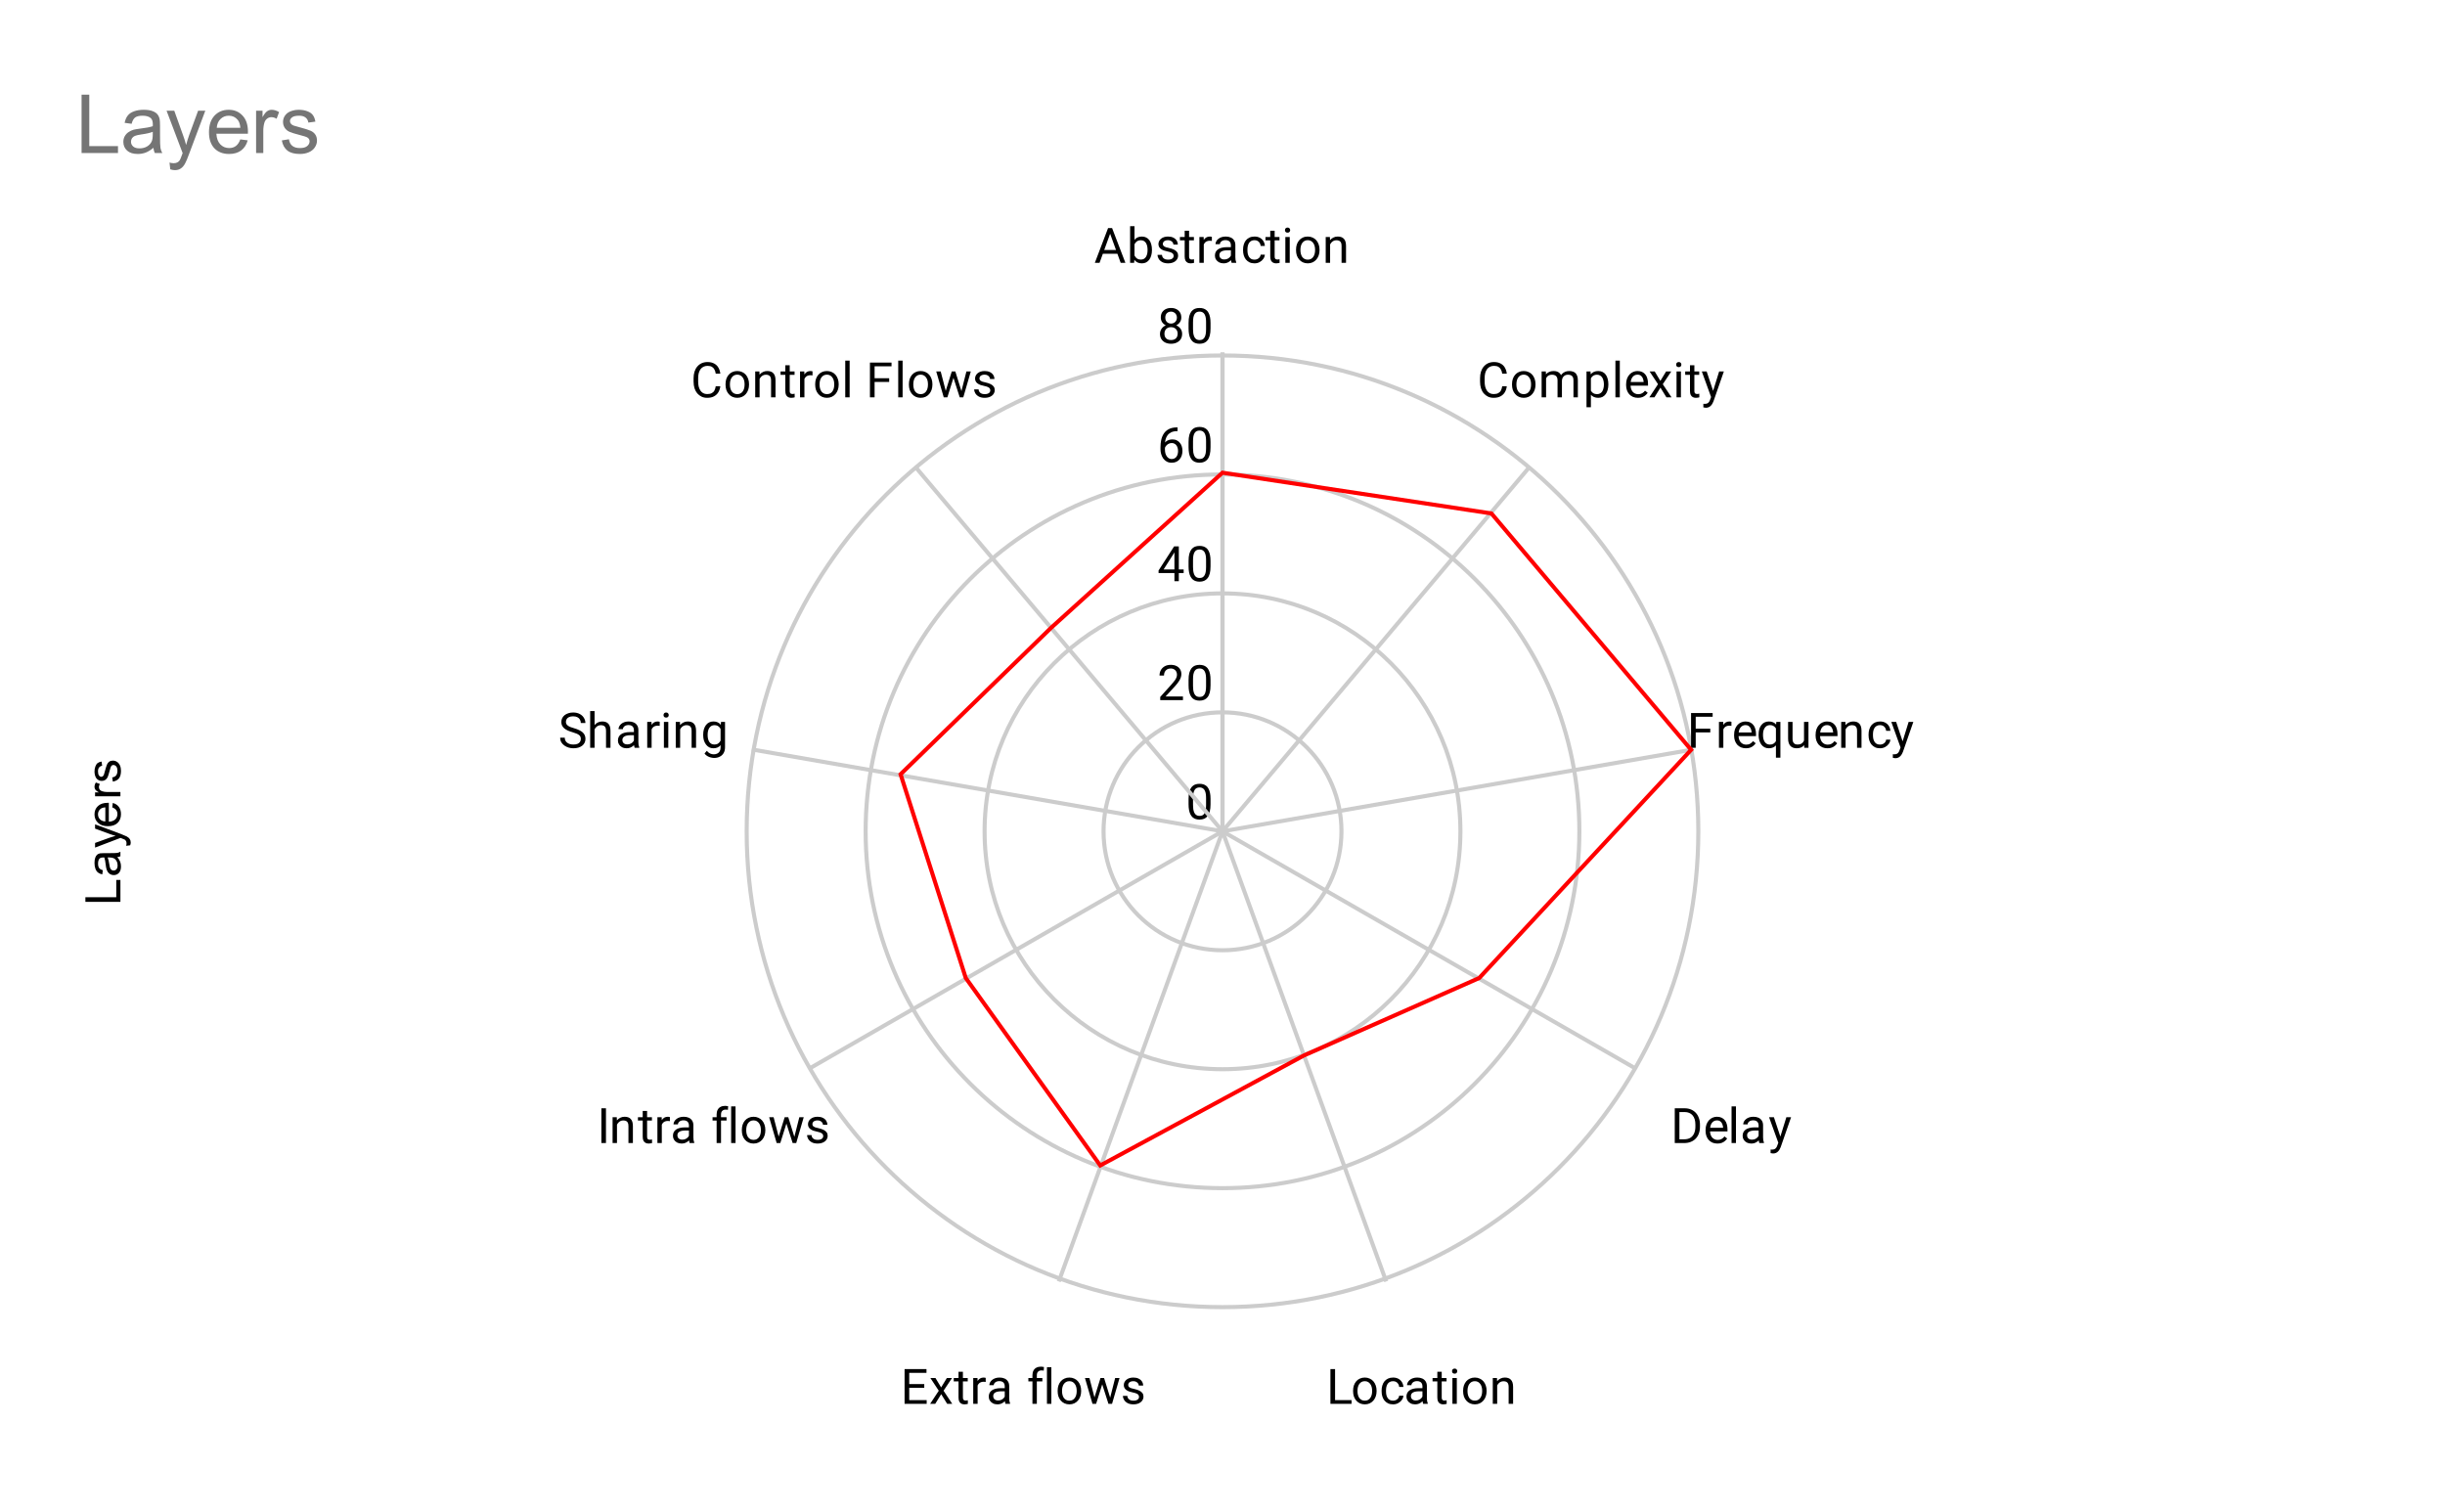 <svg version="1.1" viewBox="0.0 0.0 600.0 371.0" fill="none" stroke="none" stroke-linecap="square" stroke-miterlimit="10" width="600" height="371" xmlns:xlink="http://www.w3.org/1999/xlink" xmlns="http://www.w3.org/2000/svg"><path fill="#ffffff" d="M0 0L600.0 0L600.0 371.0L0 371.0L0 0Z" fill-rule="nonzero"/><path fill="#ffffff" d="M18.55 54.917L581.45 54.917L581.45 352.45L18.55 352.45L18.55 54.917Z" fill-rule="nonzero"/><path stroke="#cccccc" stroke-width="1.0" stroke-linecap="butt" d="M300.0 204.0C300.0 204.0 300.0 204.0 300.0 204.0C300.0 204.0 300.0 204.0 300.0 204.0C300.0 204.0 300.0 204.0 300.0 204.0C300.0 204.0 300.0 204.0 300.0 204.0" fill-rule="nonzero"/><path fill="#000000" d="M297.062 196.047L297.062 197.359Q297.062 198.406 296.875 199.125Q296.688 199.844 296.328 200.281Q295.984 200.719 295.484 200.922Q295.0 201.125 294.375 201.125Q293.891 201.125 293.469 201.0Q293.047 200.875 292.719 200.609Q292.391 200.328 292.156 199.891Q291.922 199.453 291.797 198.828Q291.672 198.188 291.672 197.359L291.672 196.047Q291.672 195.0 291.859 194.297Q292.062 193.594 292.406 193.156Q292.766 192.719 293.25 192.531Q293.75 192.344 294.359 192.344Q294.859 192.344 295.281 192.469Q295.703 192.594 296.031 192.859Q296.359 193.109 296.578 193.547Q296.812 193.969 296.938 194.594Q297.062 195.219 297.062 196.047ZM295.969 197.531L295.969 195.875Q295.969 195.297 295.906 194.859Q295.844 194.422 295.703 194.109Q295.578 193.797 295.375 193.609Q295.188 193.422 294.938 193.328Q294.688 193.234 294.359 193.234Q293.984 193.234 293.672 193.375Q293.375 193.516 293.172 193.828Q292.969 194.141 292.859 194.656Q292.766 195.156 292.766 195.875L292.766 197.531Q292.766 198.109 292.828 198.547Q292.906 198.984 293.031 199.312Q293.172 199.625 293.359 199.828Q293.562 200.031 293.812 200.125Q294.062 200.219 294.375 200.219Q294.781 200.219 295.078 200.078Q295.375 199.922 295.578 199.594Q295.781 199.266 295.875 198.766Q295.969 198.25 295.969 197.531Z" fill-rule="nonzero"/><path stroke="#cccccc" stroke-width="1.0" stroke-linecap="butt" d="M329.192 204.0C329.192 187.878 316.122 174.808 300.0 174.808C283.878 174.808 270.808 187.878 270.808 204.0C270.808 220.122 283.878 233.192 300.0 233.192C316.122 233.192 329.192 220.122 329.192 204.0" fill-rule="nonzero"/><path fill="#000000" d="M290.297 170.918L290.297 171.808L284.719 171.808L284.719 171.027L287.516 167.918Q288.031 167.34 288.312 166.949Q288.594 166.543 288.703 166.23Q288.828 165.902 288.828 165.574Q288.828 165.152 288.656 164.808Q288.484 164.465 288.141 164.261Q287.812 164.043 287.328 164.043Q286.766 164.043 286.391 164.277Q286.016 164.496 285.828 164.886Q285.641 165.277 285.641 165.777L284.547 165.777Q284.547 165.058 284.859 164.465Q285.188 163.871 285.797 163.511Q286.422 163.152 287.328 163.152Q288.141 163.152 288.719 163.449Q289.297 163.73 289.594 164.246Q289.906 164.746 289.906 165.433Q289.906 165.808 289.781 166.199Q289.656 166.574 289.438 166.965Q289.219 167.34 288.922 167.715Q288.641 168.074 288.312 168.433L286.016 170.918L290.297 170.918ZM297.062 166.855L297.062 168.168Q297.062 169.215 296.875 169.933Q296.688 170.652 296.328 171.09Q295.984 171.527 295.484 171.73Q295.0 171.933 294.375 171.933Q293.891 171.933 293.469 171.808Q293.047 171.683 292.719 171.418Q292.391 171.136 292.156 170.699Q291.922 170.261 291.797 169.636Q291.672 168.996 291.672 168.168L291.672 166.855Q291.672 165.808 291.859 165.105Q292.062 164.402 292.406 163.965Q292.766 163.527 293.25 163.34Q293.75 163.152 294.359 163.152Q294.859 163.152 295.281 163.277Q295.703 163.402 296.031 163.668Q296.359 163.918 296.578 164.355Q296.812 164.777 296.938 165.402Q297.062 166.027 297.062 166.855ZM295.969 168.34L295.969 166.683Q295.969 166.105 295.906 165.668Q295.844 165.23 295.703 164.918Q295.578 164.605 295.375 164.418Q295.188 164.23 294.938 164.136Q294.688 164.043 294.359 164.043Q293.984 164.043 293.672 164.183Q293.375 164.324 293.172 164.636Q292.969 164.949 292.859 165.465Q292.766 165.965 292.766 166.683L292.766 168.34Q292.766 168.918 292.828 169.355Q292.906 169.793 293.031 170.121Q293.172 170.433 293.359 170.636Q293.562 170.84 293.812 170.933Q294.062 171.027 294.375 171.027Q294.781 171.027 295.078 170.886Q295.375 170.73 295.578 170.402Q295.781 170.074 295.875 169.574Q295.969 169.058 295.969 168.34Z" fill-rule="nonzero"/><path stroke="#cccccc" stroke-width="1.0" stroke-linecap="butt" d="M358.383 204.0C358.383 171.756 332.244 145.617 300.0 145.617C267.756 145.617 241.617 171.756 241.617 204.0C241.617 236.244 267.756 262.383 300.0 262.383C332.244 262.383 358.383 236.244 358.383 204.0" fill-rule="nonzero"/><path fill="#000000" d="M290.469 139.742L290.469 140.632L284.312 140.632L284.312 139.992L288.125 134.085L289.016 134.085L288.062 135.789L285.547 139.742L290.469 139.742ZM289.281 134.085L289.281 142.617L288.203 142.617L288.203 134.085L289.281 134.085ZM297.062 137.664L297.062 138.976Q297.062 140.023 296.875 140.742Q296.688 141.46 296.328 141.898Q295.984 142.335 295.484 142.539Q295.0 142.742 294.375 142.742Q293.891 142.742 293.469 142.617Q293.047 142.492 292.719 142.226Q292.391 141.945 292.156 141.507Q291.922 141.07 291.797 140.445Q291.672 139.804 291.672 138.976L291.672 137.664Q291.672 136.617 291.859 135.914Q292.062 135.21 292.406 134.773Q292.766 134.335 293.25 134.148Q293.75 133.96 294.359 133.96Q294.859 133.96 295.281 134.085Q295.703 134.21 296.031 134.476Q296.359 134.726 296.578 135.164Q296.812 135.585 296.938 136.21Q297.062 136.835 297.062 137.664ZM295.969 139.148L295.969 137.492Q295.969 136.914 295.906 136.476Q295.844 136.039 295.703 135.726Q295.578 135.414 295.375 135.226Q295.188 135.039 294.938 134.945Q294.688 134.851 294.359 134.851Q293.984 134.851 293.672 134.992Q293.375 135.132 293.172 135.445Q292.969 135.757 292.859 136.273Q292.766 136.773 292.766 137.492L292.766 139.148Q292.766 139.726 292.828 140.164Q292.906 140.601 293.031 140.929Q293.172 141.242 293.359 141.445Q293.562 141.648 293.812 141.742Q294.062 141.835 294.375 141.835Q294.781 141.835 295.078 141.695Q295.375 141.539 295.578 141.21Q295.781 140.882 295.875 140.382Q295.969 139.867 295.969 139.148Z" fill-rule="nonzero"/><path stroke="#cccccc" stroke-width="1.0" stroke-linecap="butt" d="M387.575 204.0C387.575 155.634 348.366 116.425 300.0 116.425C251.634 116.425 212.425 155.634 212.425 204.0C212.425 252.366 251.634 291.575 300.0 291.575C348.366 291.575 387.575 252.366 387.575 204.0" fill-rule="nonzero"/><path fill="#000000" d="M288.875 104.878L288.969 104.878L288.969 105.8L288.875 105.8Q288.016 105.8 287.422 106.081Q286.844 106.362 286.5 106.831Q286.172 107.284 286.016 107.878Q285.875 108.456 285.875 109.05L285.875 110.3Q285.875 110.862 286.0 111.3Q286.141 111.737 286.375 112.05Q286.609 112.347 286.906 112.503Q287.203 112.644 287.516 112.644Q287.891 112.644 288.188 112.503Q288.484 112.362 288.688 112.097Q288.891 111.831 288.984 111.487Q289.094 111.128 289.094 110.691Q289.094 110.316 289.0 109.956Q288.906 109.597 288.719 109.331Q288.531 109.05 288.234 108.894Q287.938 108.722 287.547 108.722Q287.094 108.722 286.703 108.941Q286.312 109.159 286.062 109.519Q285.812 109.878 285.781 110.284L285.203 110.284Q285.297 109.628 285.516 109.159Q285.734 108.691 286.078 108.394Q286.422 108.097 286.828 107.972Q287.25 107.831 287.719 107.831Q288.359 107.831 288.812 108.081Q289.281 108.316 289.578 108.722Q289.891 109.112 290.031 109.612Q290.172 110.112 290.172 110.644Q290.172 111.237 290.0 111.769Q289.828 112.3 289.484 112.706Q289.156 113.097 288.656 113.331Q288.172 113.55 287.516 113.55Q286.828 113.55 286.312 113.269Q285.797 112.972 285.453 112.503Q285.125 112.019 284.953 111.441Q284.781 110.862 284.781 110.269L284.781 109.753Q284.781 108.847 284.953 107.987Q285.141 107.112 285.594 106.409Q286.047 105.706 286.844 105.3Q287.641 104.878 288.875 104.878ZM297.062 108.472L297.062 109.784Q297.062 110.831 296.875 111.55Q296.688 112.269 296.328 112.706Q295.984 113.144 295.484 113.347Q295.0 113.55 294.375 113.55Q293.891 113.55 293.469 113.425Q293.047 113.3 292.719 113.034Q292.391 112.753 292.156 112.316Q291.922 111.878 291.797 111.253Q291.672 110.612 291.672 109.784L291.672 108.472Q291.672 107.425 291.859 106.722Q292.062 106.019 292.406 105.581Q292.766 105.144 293.25 104.956Q293.75 104.769 294.359 104.769Q294.859 104.769 295.281 104.894Q295.703 105.019 296.031 105.284Q296.359 105.534 296.578 105.972Q296.812 106.394 296.938 107.019Q297.062 107.644 297.062 108.472ZM295.969 109.956L295.969 108.3Q295.969 107.722 295.906 107.284Q295.844 106.847 295.703 106.534Q295.578 106.222 295.375 106.034Q295.188 105.847 294.938 105.753Q294.688 105.659 294.359 105.659Q293.984 105.659 293.672 105.8Q293.375 105.941 293.172 106.253Q292.969 106.566 292.859 107.081Q292.766 107.581 292.766 108.3L292.766 109.956Q292.766 110.534 292.828 110.972Q292.906 111.409 293.031 111.737Q293.172 112.05 293.359 112.253Q293.562 112.456 293.812 112.55Q294.062 112.644 294.375 112.644Q294.781 112.644 295.078 112.503Q295.375 112.347 295.578 112.019Q295.781 111.691 295.875 111.191Q295.969 110.675 295.969 109.956Z" fill-rule="nonzero"/><path stroke="#cccccc" stroke-width="1.0" stroke-linecap="butt" d="M416.767 204.0C416.767 139.512 364.488 87.233 300.0 87.233C235.512 87.233 183.233 139.512 183.233 204.0C183.233 268.488 235.512 320.767 300.0 320.767C364.488 320.767 416.767 268.488 416.767 204.0" fill-rule="nonzero"/><path fill="#000000" d="M290.094 81.921Q290.094 82.702 289.734 83.249Q289.375 83.78 288.75 84.077Q288.141 84.358 287.375 84.358Q286.609 84.358 285.984 84.077Q285.375 83.78 285.016 83.249Q284.656 82.702 284.656 81.921Q284.656 81.421 284.859 80.999Q285.062 80.561 285.422 80.249Q285.781 79.936 286.266 79.765Q286.766 79.593 287.359 79.593Q288.156 79.593 288.766 79.89Q289.375 80.186 289.734 80.718Q290.094 81.249 290.094 81.921ZM289.0 81.905Q289.0 81.421 288.797 81.061Q288.594 80.686 288.219 80.483Q287.844 80.28 287.359 80.28Q286.859 80.28 286.5 80.483Q286.141 80.686 285.938 81.061Q285.75 81.421 285.75 81.905Q285.75 82.39 285.938 82.749Q286.141 83.093 286.5 83.28Q286.875 83.452 287.375 83.452Q287.875 83.452 288.234 83.28Q288.609 83.093 288.797 82.749Q289.0 82.39 289.0 81.905ZM289.891 77.921Q289.891 78.546 289.562 79.046Q289.234 79.546 288.656 79.827Q288.094 80.108 287.375 80.108Q286.641 80.108 286.062 79.827Q285.5 79.546 285.172 79.046Q284.859 78.546 284.859 77.921Q284.859 77.171 285.172 76.655Q285.5 76.14 286.062 75.858Q286.641 75.577 287.375 75.577Q288.109 75.577 288.672 75.858Q289.234 76.14 289.562 76.655Q289.891 77.171 289.891 77.921ZM288.812 77.936Q288.812 77.515 288.625 77.186Q288.438 76.858 288.109 76.671Q287.797 76.468 287.375 76.468Q286.938 76.468 286.609 76.655Q286.297 76.827 286.125 77.155Q285.953 77.483 285.953 77.936Q285.953 78.374 286.125 78.702Q286.297 79.03 286.625 79.218Q286.953 79.405 287.375 79.405Q287.797 79.405 288.109 79.218Q288.438 79.03 288.625 78.702Q288.812 78.374 288.812 77.936ZM297.062 79.28L297.062 80.593Q297.062 81.64 296.875 82.358Q296.688 83.077 296.328 83.515Q295.984 83.952 295.484 84.155Q295.0 84.358 294.375 84.358Q293.891 84.358 293.469 84.233Q293.047 84.108 292.719 83.843Q292.391 83.561 292.156 83.124Q291.922 82.686 291.797 82.061Q291.672 81.421 291.672 80.593L291.672 79.28Q291.672 78.233 291.859 77.53Q292.062 76.827 292.406 76.39Q292.766 75.952 293.25 75.765Q293.75 75.577 294.359 75.577Q294.859 75.577 295.281 75.702Q295.703 75.827 296.031 76.093Q296.359 76.343 296.578 76.78Q296.812 77.202 296.938 77.827Q297.062 78.452 297.062 79.28ZM295.969 80.765L295.969 79.108Q295.969 78.53 295.906 78.093Q295.844 77.655 295.703 77.343Q295.578 77.03 295.375 76.843Q295.188 76.655 294.938 76.561Q294.688 76.468 294.359 76.468Q293.984 76.468 293.672 76.608Q293.375 76.749 293.172 77.061Q292.969 77.374 292.859 77.89Q292.766 78.39 292.766 79.108L292.766 80.765Q292.766 81.343 292.828 81.78Q292.906 82.218 293.031 82.546Q293.172 82.858 293.359 83.061Q293.562 83.265 293.812 83.358Q294.062 83.452 294.375 83.452Q294.781 83.452 295.078 83.311Q295.375 83.155 295.578 82.827Q295.781 82.499 295.875 81.999Q295.969 81.483 295.969 80.765Z" fill-rule="nonzero"/><path stroke="#cccccc" stroke-width="1.0" stroke-linecap="butt" d="M300.0 204.0L300.0 87.0" fill-rule="nonzero"/><path fill="#000000" d="M272.656 56.719L269.828 64.5L268.672 64.5L271.922 55.969L272.672 55.969L272.656 56.719ZM275.016 64.5L272.188 56.719L272.172 55.969L272.906 55.969L276.172 64.5L275.016 64.5ZM274.875 61.344L274.875 62.266L270.078 62.266L270.078 61.344L274.875 61.344ZM277.328 55.5L278.406 55.5L278.406 63.266L278.312 64.5L277.328 64.5L277.328 55.5ZM282.688 61.281L282.688 61.406Q282.688 62.094 282.516 62.688Q282.359 63.266 282.047 63.703Q281.734 64.141 281.266 64.391Q280.812 64.625 280.234 64.625Q279.625 64.625 279.172 64.422Q278.719 64.203 278.406 63.812Q278.094 63.422 277.906 62.859Q277.719 62.297 277.656 61.609L277.656 61.062Q277.719 60.359 277.906 59.812Q278.094 59.25 278.406 58.859Q278.719 58.453 279.172 58.25Q279.625 58.047 280.219 58.047Q280.812 58.047 281.266 58.281Q281.734 58.5 282.047 58.938Q282.359 59.359 282.516 59.953Q282.688 60.547 282.688 61.281ZM281.609 61.406L281.609 61.281Q281.609 60.797 281.516 60.391Q281.422 59.969 281.234 59.656Q281.047 59.328 280.719 59.141Q280.406 58.953 279.953 58.953Q279.531 58.953 279.234 59.094Q278.938 59.234 278.719 59.484Q278.516 59.719 278.375 60.016Q278.25 60.312 278.188 60.641L278.188 62.047Q278.281 62.453 278.484 62.844Q278.703 63.219 279.062 63.469Q279.422 63.703 279.953 63.703Q280.391 63.703 280.703 63.531Q281.031 63.344 281.219 63.031Q281.422 62.703 281.516 62.297Q281.609 61.875 281.609 61.406ZM288.016 62.812Q288.016 62.578 287.906 62.375Q287.812 62.172 287.5 62.016Q287.188 61.844 286.562 61.719Q286.031 61.609 285.609 61.469Q285.188 61.312 284.891 61.094Q284.594 60.875 284.438 60.578Q284.281 60.281 284.281 59.891Q284.281 59.516 284.438 59.188Q284.609 58.844 284.906 58.594Q285.219 58.328 285.656 58.188Q286.094 58.047 286.625 58.047Q287.391 58.047 287.922 58.312Q288.469 58.578 288.75 59.031Q289.031 59.484 289.031 60.016L287.953 60.016Q287.953 59.766 287.797 59.516Q287.641 59.266 287.344 59.109Q287.047 58.938 286.625 58.938Q286.172 58.938 285.891 59.078Q285.609 59.203 285.484 59.422Q285.359 59.625 285.359 59.859Q285.359 60.047 285.422 60.188Q285.484 60.312 285.641 60.438Q285.797 60.547 286.078 60.656Q286.375 60.75 286.828 60.844Q287.609 61.016 288.109 61.266Q288.609 61.516 288.859 61.875Q289.109 62.219 289.109 62.734Q289.109 63.156 288.922 63.5Q288.75 63.844 288.422 64.094Q288.109 64.344 287.656 64.484Q287.203 64.625 286.656 64.625Q285.812 64.625 285.234 64.328Q284.656 64.016 284.359 63.547Q284.062 63.062 284.062 62.547L285.141 62.547Q285.172 62.984 285.406 63.25Q285.641 63.516 285.969 63.625Q286.312 63.719 286.656 63.719Q287.094 63.719 287.391 63.609Q287.703 63.484 287.859 63.281Q288.016 63.078 288.016 62.812ZM292.984 58.156L292.984 58.984L289.547 58.984L289.547 58.156L292.984 58.156ZM290.719 56.625L291.797 56.625L291.797 62.922Q291.797 63.25 291.891 63.422Q292.0 63.578 292.156 63.641Q292.312 63.688 292.5 63.688Q292.625 63.688 292.766 63.656Q292.922 63.625 293.0 63.609L293.016 64.5Q292.875 64.547 292.672 64.578Q292.469 64.625 292.172 64.625Q291.781 64.625 291.438 64.469Q291.109 64.297 290.906 63.938Q290.719 63.562 290.719 62.922L290.719 56.625ZM295.406 59.156L295.406 64.5L294.328 64.5L294.328 58.156L295.375 58.156L295.406 59.156ZM297.391 58.125L297.391 59.125Q297.25 59.109 297.125 59.094Q297.016 59.078 296.859 59.078Q296.484 59.078 296.188 59.203Q295.906 59.312 295.703 59.531Q295.516 59.734 295.391 60.031Q295.281 60.328 295.25 60.672L294.938 60.844Q294.938 60.266 295.047 59.766Q295.172 59.266 295.406 58.875Q295.656 58.484 296.016 58.266Q296.391 58.047 296.906 58.047Q297.031 58.047 297.172 58.078Q297.328 58.094 297.391 58.125ZM302.062 63.422L302.062 60.156Q302.062 59.781 301.906 59.5Q301.766 59.219 301.469 59.078Q301.172 58.922 300.734 58.922Q300.312 58.922 300.0 59.062Q299.703 59.203 299.531 59.438Q299.359 59.656 299.359 59.922L298.281 59.922Q298.281 59.578 298.453 59.25Q298.625 58.906 298.953 58.641Q299.281 58.359 299.75 58.203Q300.219 58.047 300.797 58.047Q301.484 58.047 302.016 58.281Q302.547 58.516 302.844 58.984Q303.156 59.453 303.156 60.156L303.156 63.109Q303.156 63.438 303.203 63.797Q303.266 64.141 303.375 64.406L303.375 64.5L302.234 64.5Q302.156 64.312 302.109 64.0Q302.062 63.688 302.062 63.422ZM302.25 60.656L302.266 61.422L301.172 61.422Q300.703 61.422 300.344 61.5Q299.984 61.562 299.734 61.719Q299.484 61.859 299.359 62.078Q299.234 62.297 299.234 62.594Q299.234 62.891 299.359 63.141Q299.5 63.375 299.766 63.531Q300.047 63.672 300.438 63.672Q300.938 63.672 301.312 63.469Q301.703 63.25 301.922 62.953Q302.156 62.641 302.172 62.344L302.641 62.875Q302.594 63.109 302.406 63.422Q302.234 63.719 301.922 64.0Q301.625 64.266 301.203 64.453Q300.797 64.625 300.281 64.625Q299.641 64.625 299.156 64.375Q298.672 64.109 298.406 63.688Q298.141 63.266 298.141 62.734Q298.141 62.219 298.328 61.844Q298.531 61.453 298.906 61.188Q299.281 60.922 299.812 60.797Q300.344 60.656 301.0 60.656L302.25 60.656ZM307.859 63.719Q308.25 63.719 308.578 63.562Q308.906 63.406 309.109 63.141Q309.328 62.859 309.359 62.5L310.391 62.5Q310.359 63.062 310.0 63.547Q309.656 64.031 309.094 64.328Q308.531 64.625 307.859 64.625Q307.156 64.625 306.625 64.375Q306.094 64.109 305.734 63.672Q305.391 63.234 305.219 62.672Q305.047 62.094 305.047 61.453L305.047 61.203Q305.047 60.562 305.219 60.0Q305.391 59.422 305.734 58.984Q306.094 58.547 306.625 58.297Q307.156 58.047 307.859 58.047Q308.609 58.047 309.156 58.344Q309.719 58.641 310.031 59.172Q310.359 59.688 310.391 60.344L309.359 60.344Q309.328 59.953 309.141 59.641Q308.953 59.312 308.625 59.125Q308.297 58.938 307.859 58.938Q307.359 58.938 307.016 59.141Q306.688 59.328 306.484 59.656Q306.297 59.984 306.203 60.391Q306.125 60.797 306.125 61.203L306.125 61.453Q306.125 61.875 306.203 62.281Q306.297 62.672 306.484 63.0Q306.688 63.328 307.016 63.531Q307.359 63.719 307.859 63.719ZM313.984 58.156L313.984 58.984L310.547 58.984L310.547 58.156L313.984 58.156ZM311.719 56.625L312.797 56.625L312.797 62.922Q312.797 63.25 312.891 63.422Q313.0 63.578 313.156 63.641Q313.312 63.688 313.5 63.688Q313.625 63.688 313.766 63.656Q313.922 63.625 314.0 63.609L314.016 64.5Q313.875 64.547 313.672 64.578Q313.469 64.625 313.172 64.625Q312.781 64.625 312.438 64.469Q312.109 64.297 311.906 63.938Q311.719 63.562 311.719 62.922L311.719 56.625ZM316.5 58.156L316.5 64.5L315.422 64.5L315.422 58.156L316.5 58.156ZM315.328 56.484Q315.328 56.219 315.484 56.031Q315.656 55.844 315.969 55.844Q316.281 55.844 316.438 56.031Q316.609 56.219 316.609 56.484Q316.609 56.734 316.438 56.922Q316.281 57.094 315.969 57.094Q315.656 57.094 315.484 56.922Q315.328 56.734 315.328 56.484ZM318.047 61.406L318.047 61.266Q318.047 60.578 318.234 60.0Q318.438 59.406 318.812 58.969Q319.188 58.531 319.719 58.297Q320.25 58.047 320.922 58.047Q321.578 58.047 322.109 58.297Q322.656 58.531 323.031 58.969Q323.406 59.406 323.609 60.0Q323.812 60.578 323.812 61.266L323.812 61.406Q323.812 62.078 323.609 62.672Q323.406 63.25 323.031 63.688Q322.656 64.125 322.125 64.375Q321.594 64.625 320.922 64.625Q320.266 64.625 319.719 64.375Q319.188 64.125 318.812 63.688Q318.438 63.25 318.234 62.672Q318.047 62.078 318.047 61.406ZM319.125 61.266L319.125 61.406Q319.125 61.875 319.234 62.297Q319.344 62.719 319.562 63.047Q319.797 63.359 320.141 63.547Q320.484 63.719 320.922 63.719Q321.375 63.719 321.703 63.547Q322.047 63.359 322.266 63.047Q322.5 62.719 322.609 62.297Q322.719 61.875 322.719 61.406L322.719 61.266Q322.719 60.797 322.609 60.375Q322.5 59.953 322.266 59.641Q322.047 59.312 321.703 59.125Q321.375 58.938 320.922 58.938Q320.469 58.938 320.125 59.125Q319.797 59.312 319.562 59.641Q319.344 59.953 319.234 60.375Q319.125 60.797 319.125 61.266ZM326.406 59.516L326.406 64.5L325.328 64.5L325.328 58.156L326.359 58.156L326.406 59.516ZM326.156 61.094L325.703 61.078Q325.703 60.422 325.891 59.875Q326.078 59.312 326.422 58.906Q326.766 58.5 327.234 58.281Q327.703 58.047 328.281 58.047Q328.75 58.047 329.125 58.172Q329.5 58.297 329.766 58.578Q330.031 58.844 330.172 59.281Q330.312 59.719 330.312 60.344L330.312 64.5L329.219 64.5L329.219 60.328Q329.219 59.828 329.078 59.531Q328.938 59.234 328.656 59.094Q328.375 58.953 327.953 58.953Q327.547 58.953 327.219 59.125Q326.891 59.297 326.656 59.594Q326.422 59.891 326.281 60.281Q326.156 60.656 326.156 61.094Z" fill-rule="nonzero"/><path stroke="#cccccc" stroke-width="1.0" stroke-linecap="butt" d="M300.0 204.0L375.0 115.0" fill-rule="nonzero"/><path fill="#000000" d="M368.641 94.781L369.766 94.781Q369.672 95.594 369.297 96.234Q368.922 96.875 368.234 97.25Q367.562 97.625 366.531 97.625Q365.781 97.625 365.172 97.344Q364.562 97.047 364.109 96.531Q363.672 96.016 363.438 95.297Q363.203 94.562 363.203 93.656L363.203 92.812Q363.203 91.922 363.438 91.188Q363.672 90.453 364.125 89.938Q364.578 89.406 365.203 89.125Q365.844 88.844 366.625 88.844Q367.594 88.844 368.266 89.219Q368.938 89.578 369.297 90.219Q369.672 90.859 369.766 91.703L368.641 91.703Q368.562 91.109 368.328 90.688Q368.109 90.25 367.703 90.016Q367.297 89.781 366.625 89.781Q366.062 89.781 365.625 90.0Q365.203 90.203 364.906 90.609Q364.625 91.0 364.469 91.562Q364.328 92.125 364.328 92.797L364.328 93.656Q364.328 94.281 364.453 94.844Q364.594 95.391 364.859 95.812Q365.125 96.219 365.547 96.469Q365.969 96.703 366.531 96.703Q367.25 96.703 367.672 96.469Q368.109 96.234 368.328 95.812Q368.547 95.391 368.641 94.781ZM371.047 94.406L371.047 94.266Q371.047 93.578 371.234 93.0Q371.438 92.406 371.812 91.969Q372.188 91.531 372.719 91.297Q373.25 91.047 373.922 91.047Q374.578 91.047 375.109 91.297Q375.656 91.531 376.031 91.969Q376.406 92.406 376.609 93.0Q376.812 93.578 376.812 94.266L376.812 94.406Q376.812 95.078 376.609 95.672Q376.406 96.25 376.031 96.688Q375.656 97.125 375.125 97.375Q374.594 97.625 373.922 97.625Q373.266 97.625 372.719 97.375Q372.188 97.125 371.812 96.688Q371.438 96.25 371.234 95.672Q371.047 95.078 371.047 94.406ZM372.125 94.266L372.125 94.406Q372.125 94.875 372.234 95.297Q372.344 95.719 372.562 96.047Q372.797 96.359 373.141 96.547Q373.484 96.719 373.922 96.719Q374.375 96.719 374.703 96.547Q375.047 96.359 375.266 96.047Q375.5 95.719 375.609 95.297Q375.719 94.875 375.719 94.406L375.719 94.266Q375.719 93.797 375.609 93.375Q375.5 92.953 375.266 92.641Q375.047 92.312 374.703 92.125Q374.375 91.938 373.922 91.938Q373.469 91.938 373.125 92.125Q372.797 92.312 372.562 92.641Q372.344 92.953 372.234 93.375Q372.125 93.797 372.125 94.266ZM379.406 92.422L379.406 97.5L378.312 97.5L378.312 91.156L379.344 91.156L379.406 92.422ZM379.188 94.094L378.672 94.078Q378.688 93.422 378.844 92.875Q379.016 92.312 379.328 91.906Q379.656 91.5 380.141 91.281Q380.625 91.047 381.25 91.047Q381.703 91.047 382.078 91.172Q382.453 91.297 382.719 91.562Q383.0 91.828 383.141 92.25Q383.297 92.672 383.297 93.281L383.297 97.5L382.219 97.5L382.219 93.328Q382.219 92.828 382.047 92.531Q381.891 92.234 381.578 92.094Q381.281 91.953 380.859 91.953Q380.391 91.953 380.062 92.125Q379.734 92.297 379.547 92.594Q379.359 92.891 379.266 93.281Q379.188 93.656 379.188 94.094ZM383.297 93.484L382.562 93.719Q382.562 93.188 382.734 92.719Q382.906 92.234 383.219 91.859Q383.547 91.484 384.016 91.266Q384.484 91.047 385.078 91.047Q385.594 91.047 385.984 91.188Q386.391 91.312 386.656 91.594Q386.922 91.875 387.062 92.312Q387.203 92.734 387.203 93.328L387.203 97.5L386.125 97.5L386.125 93.328Q386.125 92.781 385.953 92.5Q385.781 92.203 385.484 92.078Q385.188 91.953 384.766 91.953Q384.406 91.953 384.125 92.078Q383.859 92.203 383.672 92.422Q383.484 92.625 383.391 92.906Q383.297 93.188 383.297 93.484ZM390.406 92.375L390.406 99.938L389.328 99.938L389.328 91.156L390.312 91.156L390.406 92.375ZM394.688 94.281L394.688 94.406Q394.688 95.094 394.516 95.688Q394.359 96.266 394.047 96.703Q393.734 97.141 393.266 97.391Q392.812 97.625 392.219 97.625Q391.625 97.625 391.156 97.422Q390.688 97.219 390.359 96.844Q390.047 96.453 389.859 95.922Q389.672 95.391 389.594 94.719L389.594 94.062Q389.672 93.359 389.859 92.812Q390.047 92.25 390.359 91.859Q390.688 91.453 391.141 91.25Q391.609 91.047 392.203 91.047Q392.797 91.047 393.266 91.281Q393.734 91.5 394.047 91.938Q394.359 92.359 394.516 92.953Q394.688 93.547 394.688 94.281ZM393.594 94.406L393.594 94.281Q393.594 93.797 393.484 93.391Q393.391 92.969 393.188 92.656Q392.984 92.328 392.656 92.141Q392.328 91.953 391.891 91.953Q391.484 91.953 391.172 92.094Q390.875 92.234 390.656 92.484Q390.453 92.719 390.312 93.016Q390.188 93.312 390.125 93.641L390.125 95.156Q390.234 95.562 390.438 95.922Q390.656 96.281 391.0 96.5Q391.359 96.719 391.906 96.719Q392.344 96.719 392.656 96.547Q392.984 96.359 393.188 96.047Q393.391 95.719 393.484 95.297Q393.594 94.875 393.594 94.406ZM397.5 88.5L397.5 97.5L396.422 97.5L396.422 88.5L397.5 88.5ZM401.953 97.625Q401.297 97.625 400.75 97.406Q400.219 97.172 399.828 96.766Q399.453 96.344 399.25 95.781Q399.047 95.219 399.047 94.547L399.047 94.312Q399.047 93.531 399.266 92.922Q399.5 92.312 399.891 91.891Q400.281 91.469 400.781 91.266Q401.281 91.047 401.812 91.047Q402.5 91.047 402.984 91.281Q403.484 91.516 403.797 91.938Q404.125 92.344 404.266 92.922Q404.422 93.484 404.422 94.141L404.422 94.641L399.688 94.641L399.688 93.75L403.344 93.75L403.344 93.672Q403.312 93.25 403.156 92.859Q403.016 92.453 402.688 92.203Q402.375 91.938 401.812 91.938Q401.453 91.938 401.141 92.094Q400.828 92.25 400.594 92.562Q400.375 92.859 400.25 93.297Q400.141 93.734 400.141 94.312L400.141 94.547Q400.141 95.0 400.266 95.406Q400.391 95.797 400.625 96.094Q400.875 96.391 401.219 96.562Q401.578 96.734 402.016 96.734Q402.594 96.734 402.984 96.5Q403.391 96.266 403.688 95.875L404.344 96.391Q404.141 96.703 403.812 96.984Q403.5 97.266 403.031 97.453Q402.578 97.625 401.953 97.625ZM406.062 91.156L407.453 93.469L408.859 91.156L410.125 91.156L408.047 94.281L410.188 97.5L408.938 97.5L407.469 95.125L406.0 97.5L404.75 97.5L406.875 94.281L404.812 91.156L406.062 91.156ZM412.5 91.156L412.5 97.5L411.422 97.5L411.422 91.156L412.5 91.156ZM411.328 89.484Q411.328 89.219 411.484 89.031Q411.656 88.844 411.969 88.844Q412.281 88.844 412.438 89.031Q412.609 89.219 412.609 89.484Q412.609 89.734 412.438 89.922Q412.281 90.094 411.969 90.094Q411.656 90.094 411.484 89.922Q411.328 89.734 411.328 89.484ZM416.984 91.156L416.984 91.984L413.547 91.984L413.547 91.156L416.984 91.156ZM414.719 89.625L415.797 89.625L415.797 95.922Q415.797 96.25 415.891 96.422Q416.0 96.578 416.156 96.641Q416.312 96.688 416.5 96.688Q416.625 96.688 416.766 96.656Q416.922 96.625 417.0 96.609L417.016 97.5Q416.875 97.547 416.672 97.578Q416.469 97.625 416.172 97.625Q415.781 97.625 415.438 97.469Q415.109 97.297 414.906 96.938Q414.719 96.562 414.719 95.922L414.719 89.625ZM420.109 96.844L421.875 91.156L423.031 91.156L420.484 98.484Q420.406 98.719 420.25 98.984Q420.109 99.266 419.891 99.5Q419.672 99.75 419.359 99.906Q419.047 100.062 418.609 100.062Q418.484 100.062 418.281 100.016Q418.078 99.984 418.0 99.969L418.0 99.094Q418.047 99.094 418.141 99.094Q418.25 99.109 418.281 99.109Q418.656 99.109 418.906 99.016Q419.172 98.922 419.344 98.688Q419.531 98.469 419.656 98.078L420.109 96.844ZM418.812 91.156L420.453 96.078L420.734 97.219L419.969 97.625L417.625 91.156L418.812 91.156Z" fill-rule="nonzero"/><path stroke="#cccccc" stroke-width="1.0" stroke-linecap="butt" d="M300.0 204.0L415.0 184.0" fill-rule="nonzero"/><path fill="#000000" d="M416.125 174.969L416.125 183.5L414.984 183.5L414.984 174.969L416.125 174.969ZM419.703 178.812L419.703 179.734L415.875 179.734L415.875 178.812L419.703 178.812ZM420.281 174.969L420.281 175.891L415.875 175.891L415.875 174.969L420.281 174.969ZM422.906 178.156L422.906 183.5L421.828 183.5L421.828 177.156L422.875 177.156L422.906 178.156ZM424.891 177.125L424.891 178.125Q424.75 178.109 424.625 178.094Q424.516 178.078 424.359 178.078Q423.984 178.078 423.688 178.203Q423.406 178.312 423.203 178.531Q423.016 178.734 422.891 179.031Q422.781 179.328 422.75 179.672L422.438 179.844Q422.438 179.266 422.547 178.766Q422.672 178.266 422.906 177.875Q423.156 177.484 423.516 177.266Q423.891 177.047 424.406 177.047Q424.531 177.047 424.672 177.078Q424.828 177.094 424.891 177.125ZM428.453 183.625Q427.797 183.625 427.25 183.406Q426.719 183.172 426.328 182.766Q425.953 182.344 425.75 181.781Q425.547 181.219 425.547 180.547L425.547 180.312Q425.547 179.531 425.766 178.922Q426.0 178.312 426.391 177.891Q426.781 177.469 427.281 177.266Q427.781 177.047 428.312 177.047Q429.0 177.047 429.484 177.281Q429.984 177.516 430.297 177.938Q430.625 178.344 430.766 178.922Q430.922 179.484 430.922 180.141L430.922 180.641L426.188 180.641L426.188 179.75L429.844 179.75L429.844 179.672Q429.812 179.25 429.656 178.859Q429.516 178.453 429.188 178.203Q428.875 177.938 428.312 177.938Q427.953 177.938 427.641 178.094Q427.328 178.25 427.094 178.562Q426.875 178.859 426.75 179.297Q426.641 179.734 426.641 180.312L426.641 180.547Q426.641 181.0 426.766 181.406Q426.891 181.797 427.125 182.094Q427.375 182.391 427.719 182.562Q428.078 182.734 428.516 182.734Q429.094 182.734 429.484 182.5Q429.891 182.266 430.188 181.875L430.844 182.391Q430.641 182.703 430.312 182.984Q430.0 183.266 429.531 183.453Q429.078 183.625 428.453 183.625ZM435.812 185.938L435.812 178.375L435.906 177.156L436.906 177.156L436.906 185.938L435.812 185.938ZM431.562 180.406L431.562 180.281Q431.562 179.547 431.719 178.953Q431.891 178.359 432.219 177.938Q432.547 177.5 433.016 177.281Q433.484 177.047 434.078 177.047Q434.688 177.047 435.141 177.25Q435.594 177.453 435.906 177.859Q436.234 178.25 436.422 178.812Q436.609 179.359 436.672 180.062L436.672 180.609Q436.609 181.297 436.422 181.859Q436.234 182.422 435.906 182.812Q435.594 183.203 435.125 183.422Q434.672 183.625 434.078 183.625Q433.484 183.625 433.016 183.391Q432.547 183.141 432.219 182.703Q431.906 182.266 431.734 181.688Q431.562 181.094 431.562 180.406ZM432.641 180.281L432.641 180.406Q432.641 180.875 432.734 181.297Q432.844 181.719 433.047 182.047Q433.266 182.359 433.578 182.547Q433.906 182.719 434.344 182.719Q434.875 182.719 435.234 182.484Q435.594 182.25 435.812 181.875Q436.031 181.484 436.156 181.047L436.156 179.641Q436.094 179.312 435.953 179.016Q435.812 178.703 435.594 178.469Q435.375 178.219 435.062 178.078Q434.766 177.938 434.359 177.938Q433.906 177.938 433.578 178.125Q433.266 178.312 433.047 178.641Q432.844 178.953 432.734 179.375Q432.641 179.797 432.641 180.281ZM442.703 182.031L442.703 177.156L443.797 177.156L443.797 183.5L442.766 183.5L442.703 182.031ZM442.906 180.703L443.359 180.688Q443.359 181.312 443.219 181.859Q443.094 182.391 442.797 182.781Q442.516 183.172 442.031 183.406Q441.562 183.625 440.891 183.625Q440.422 183.625 440.031 183.484Q439.656 183.344 439.375 183.062Q439.109 182.781 438.953 182.328Q438.797 181.875 438.797 181.25L438.797 177.156L439.891 177.156L439.891 181.266Q439.891 181.688 439.984 181.969Q440.078 182.25 440.25 182.406Q440.422 182.562 440.625 182.641Q440.828 182.703 441.047 182.703Q441.75 182.703 442.141 182.438Q442.547 182.156 442.719 181.703Q442.906 181.25 442.906 180.703ZM448.453 183.625Q447.797 183.625 447.25 183.406Q446.719 183.172 446.328 182.766Q445.953 182.344 445.75 181.781Q445.547 181.219 445.547 180.547L445.547 180.312Q445.547 179.531 445.766 178.922Q446.0 178.312 446.391 177.891Q446.781 177.469 447.281 177.266Q447.781 177.047 448.312 177.047Q449.0 177.047 449.484 177.281Q449.984 177.516 450.297 177.938Q450.625 178.344 450.766 178.922Q450.922 179.484 450.922 180.141L450.922 180.641L446.188 180.641L446.188 179.75L449.844 179.75L449.844 179.672Q449.812 179.25 449.656 178.859Q449.516 178.453 449.188 178.203Q448.875 177.938 448.312 177.938Q447.953 177.938 447.641 178.094Q447.328 178.25 447.094 178.562Q446.875 178.859 446.75 179.297Q446.641 179.734 446.641 180.312L446.641 180.547Q446.641 181.0 446.766 181.406Q446.891 181.797 447.125 182.094Q447.375 182.391 447.719 182.562Q448.078 182.734 448.516 182.734Q449.094 182.734 449.484 182.5Q449.891 182.266 450.188 181.875L450.844 182.391Q450.641 182.703 450.312 182.984Q450.0 183.266 449.531 183.453Q449.078 183.625 448.453 183.625ZM452.906 178.516L452.906 183.5L451.828 183.5L451.828 177.156L452.859 177.156L452.906 178.516ZM452.656 180.094L452.203 180.078Q452.203 179.422 452.391 178.875Q452.578 178.312 452.922 177.906Q453.266 177.5 453.734 177.281Q454.203 177.047 454.781 177.047Q455.25 177.047 455.625 177.172Q456.0 177.297 456.266 177.578Q456.531 177.844 456.672 178.281Q456.812 178.719 456.812 179.344L456.812 183.5L455.719 183.5L455.719 179.328Q455.719 178.828 455.578 178.531Q455.438 178.234 455.156 178.094Q454.875 177.953 454.453 177.953Q454.047 177.953 453.719 178.125Q453.391 178.297 453.156 178.594Q452.922 178.891 452.781 179.281Q452.656 179.656 452.656 180.094ZM461.359 182.719Q461.75 182.719 462.078 182.562Q462.406 182.406 462.609 182.141Q462.828 181.859 462.859 181.5L463.891 181.5Q463.859 182.062 463.5 182.547Q463.156 183.031 462.594 183.328Q462.031 183.625 461.359 183.625Q460.656 183.625 460.125 183.375Q459.594 183.109 459.234 182.672Q458.891 182.234 458.719 181.672Q458.547 181.094 458.547 180.453L458.547 180.203Q458.547 179.562 458.719 179.0Q458.891 178.422 459.234 177.984Q459.594 177.547 460.125 177.297Q460.656 177.047 461.359 177.047Q462.109 177.047 462.656 177.344Q463.219 177.641 463.531 178.172Q463.859 178.688 463.891 179.344L462.859 179.344Q462.828 178.953 462.641 178.641Q462.453 178.312 462.125 178.125Q461.797 177.938 461.359 177.938Q460.859 177.938 460.516 178.141Q460.188 178.328 459.984 178.656Q459.797 178.984 459.703 179.391Q459.625 179.797 459.625 180.203L459.625 180.453Q459.625 180.875 459.703 181.281Q459.797 181.672 459.984 182.0Q460.188 182.328 460.516 182.531Q460.859 182.719 461.359 182.719ZM466.609 182.844L468.375 177.156L469.531 177.156L466.984 184.484Q466.906 184.719 466.75 184.984Q466.609 185.266 466.391 185.5Q466.172 185.75 465.859 185.906Q465.547 186.062 465.109 186.062Q464.984 186.062 464.781 186.016Q464.578 185.984 464.5 185.969L464.5 185.094Q464.547 185.094 464.641 185.094Q464.75 185.109 464.781 185.109Q465.156 185.109 465.406 185.016Q465.672 184.922 465.844 184.688Q466.031 184.469 466.156 184.078L466.609 182.844ZM465.312 177.156L466.953 182.078L467.234 183.219L466.469 183.625L464.125 177.156L465.312 177.156Z" fill-rule="nonzero"/><path stroke="#cccccc" stroke-width="1.0" stroke-linecap="butt" d="M300.0 204.0L401.0 262.0" fill-rule="nonzero"/><path fill="#000000" d="M413.297 280.5L411.516 280.5L411.531 279.578L413.297 279.578Q414.219 279.578 414.828 279.203Q415.438 278.812 415.734 278.125Q416.047 277.422 416.047 276.484L416.047 275.969Q416.047 275.234 415.875 274.672Q415.703 274.094 415.359 273.703Q415.016 273.297 414.516 273.094Q414.031 272.891 413.406 272.891L411.484 272.891L411.484 271.969L413.406 271.969Q414.25 271.969 414.938 272.25Q415.625 272.531 416.125 273.062Q416.625 273.578 416.891 274.328Q417.172 275.062 417.172 275.984L417.172 276.484Q417.172 277.422 416.891 278.172Q416.625 278.906 416.109 279.422Q415.609 279.938 414.891 280.219Q414.188 280.5 413.297 280.5ZM412.125 271.969L412.125 280.5L410.984 280.5L410.984 271.969L412.125 271.969ZM421.453 280.625Q420.797 280.625 420.25 280.406Q419.719 280.172 419.328 279.766Q418.953 279.344 418.75 278.781Q418.547 278.219 418.547 277.547L418.547 277.312Q418.547 276.531 418.766 275.922Q419.0 275.312 419.391 274.891Q419.781 274.469 420.281 274.266Q420.781 274.047 421.312 274.047Q422.0 274.047 422.484 274.281Q422.984 274.516 423.297 274.938Q423.625 275.344 423.766 275.922Q423.922 276.484 423.922 277.141L423.922 277.641L419.188 277.641L419.188 276.75L422.844 276.75L422.844 276.672Q422.812 276.25 422.656 275.859Q422.516 275.453 422.188 275.203Q421.875 274.938 421.312 274.938Q420.953 274.938 420.641 275.094Q420.328 275.25 420.094 275.562Q419.875 275.859 419.75 276.297Q419.641 276.734 419.641 277.312L419.641 277.547Q419.641 278.0 419.766 278.406Q419.891 278.797 420.125 279.094Q420.375 279.391 420.719 279.562Q421.078 279.734 421.516 279.734Q422.094 279.734 422.484 279.5Q422.891 279.266 423.188 278.875L423.844 279.391Q423.641 279.703 423.312 279.984Q423.0 280.266 422.531 280.453Q422.078 280.625 421.453 280.625ZM426.0 271.5L426.0 280.5L424.922 280.5L424.922 271.5L426.0 271.5ZM431.562 279.422L431.562 276.156Q431.562 275.781 431.406 275.5Q431.266 275.219 430.969 275.078Q430.672 274.922 430.234 274.922Q429.812 274.922 429.5 275.062Q429.203 275.203 429.031 275.438Q428.859 275.656 428.859 275.922L427.781 275.922Q427.781 275.578 427.953 275.25Q428.125 274.906 428.453 274.641Q428.781 274.359 429.25 274.203Q429.719 274.047 430.297 274.047Q430.984 274.047 431.516 274.281Q432.047 274.516 432.344 274.984Q432.656 275.453 432.656 276.156L432.656 279.109Q432.656 279.438 432.703 279.797Q432.766 280.141 432.875 280.406L432.875 280.5L431.734 280.5Q431.656 280.312 431.609 280.0Q431.562 279.688 431.562 279.422ZM431.75 276.656L431.766 277.422L430.672 277.422Q430.203 277.422 429.844 277.5Q429.484 277.562 429.234 277.719Q428.984 277.859 428.859 278.078Q428.734 278.297 428.734 278.594Q428.734 278.891 428.859 279.141Q429.0 279.375 429.266 279.531Q429.547 279.672 429.938 279.672Q430.438 279.672 430.812 279.469Q431.203 279.25 431.422 278.953Q431.656 278.641 431.672 278.344L432.141 278.875Q432.094 279.109 431.906 279.422Q431.734 279.719 431.422 280.0Q431.125 280.266 430.703 280.453Q430.297 280.625 429.781 280.625Q429.141 280.625 428.656 280.375Q428.172 280.109 427.906 279.688Q427.641 279.266 427.641 278.734Q427.641 278.219 427.828 277.844Q428.031 277.453 428.406 277.188Q428.781 276.922 429.312 276.797Q429.844 276.656 430.5 276.656L431.75 276.656ZM436.609 279.844L438.375 274.156L439.531 274.156L436.984 281.484Q436.906 281.719 436.75 281.984Q436.609 282.266 436.391 282.5Q436.172 282.75 435.859 282.906Q435.547 283.062 435.109 283.062Q434.984 283.062 434.781 283.016Q434.578 282.984 434.5 282.969L434.5 282.094Q434.547 282.094 434.641 282.094Q434.75 282.109 434.781 282.109Q435.156 282.109 435.406 282.016Q435.672 281.922 435.844 281.688Q436.031 281.469 436.156 281.078L436.609 279.844ZM435.312 274.156L436.953 279.078L437.234 280.219L436.469 280.625L434.125 274.156L435.312 274.156Z" fill-rule="nonzero"/><path stroke="#cccccc" stroke-width="1.0" stroke-linecap="butt" d="M300.0 204.0L340.0 314.0" fill-rule="nonzero"/><path fill="#000000" d="M331.672 343.578L331.672 344.5L327.406 344.5L327.406 343.578L331.672 343.578ZM327.625 335.969L327.625 344.5L326.484 344.5L326.484 335.969L327.625 335.969ZM332.047 341.406L332.047 341.266Q332.047 340.578 332.234 340.0Q332.438 339.406 332.812 338.969Q333.188 338.531 333.719 338.297Q334.25 338.047 334.922 338.047Q335.578 338.047 336.109 338.297Q336.656 338.531 337.031 338.969Q337.406 339.406 337.609 340.0Q337.812 340.578 337.812 341.266L337.812 341.406Q337.812 342.078 337.609 342.672Q337.406 343.25 337.031 343.688Q336.656 344.125 336.125 344.375Q335.594 344.625 334.922 344.625Q334.266 344.625 333.719 344.375Q333.188 344.125 332.812 343.688Q332.438 343.25 332.234 342.672Q332.047 342.078 332.047 341.406ZM333.125 341.266L333.125 341.406Q333.125 341.875 333.234 342.297Q333.344 342.719 333.562 343.047Q333.797 343.359 334.141 343.547Q334.484 343.719 334.922 343.719Q335.375 343.719 335.703 343.547Q336.047 343.359 336.266 343.047Q336.5 342.719 336.609 342.297Q336.719 341.875 336.719 341.406L336.719 341.266Q336.719 340.797 336.609 340.375Q336.5 339.953 336.266 339.641Q336.047 339.312 335.703 339.125Q335.375 338.938 334.922 338.938Q334.469 338.938 334.125 339.125Q333.797 339.312 333.562 339.641Q333.344 339.953 333.234 340.375Q333.125 340.797 333.125 341.266ZM341.859 343.719Q342.25 343.719 342.578 343.562Q342.906 343.406 343.109 343.141Q343.328 342.859 343.359 342.5L344.391 342.5Q344.359 343.062 344.0 343.547Q343.656 344.031 343.094 344.328Q342.531 344.625 341.859 344.625Q341.156 344.625 340.625 344.375Q340.094 344.109 339.734 343.672Q339.391 343.234 339.219 342.672Q339.047 342.094 339.047 341.453L339.047 341.203Q339.047 340.562 339.219 340.0Q339.391 339.422 339.734 338.984Q340.094 338.547 340.625 338.297Q341.156 338.047 341.859 338.047Q342.609 338.047 343.156 338.344Q343.719 338.641 344.031 339.172Q344.359 339.688 344.391 340.344L343.359 340.344Q343.328 339.953 343.141 339.641Q342.953 339.312 342.625 339.125Q342.297 338.938 341.859 338.938Q341.359 338.938 341.016 339.141Q340.688 339.328 340.484 339.656Q340.297 339.984 340.203 340.391Q340.125 340.797 340.125 341.203L340.125 341.453Q340.125 341.875 340.203 342.281Q340.297 342.672 340.484 343.0Q340.688 343.328 341.016 343.531Q341.359 343.719 341.859 343.719ZM349.062 343.422L349.062 340.156Q349.062 339.781 348.906 339.5Q348.766 339.219 348.469 339.078Q348.172 338.922 347.734 338.922Q347.312 338.922 347.0 339.062Q346.703 339.203 346.531 339.438Q346.359 339.656 346.359 339.922L345.281 339.922Q345.281 339.578 345.453 339.25Q345.625 338.906 345.953 338.641Q346.281 338.359 346.75 338.203Q347.219 338.047 347.797 338.047Q348.484 338.047 349.016 338.281Q349.547 338.516 349.844 338.984Q350.156 339.453 350.156 340.156L350.156 343.109Q350.156 343.438 350.203 343.797Q350.266 344.141 350.375 344.406L350.375 344.5L349.234 344.5Q349.156 344.312 349.109 344.0Q349.062 343.688 349.062 343.422ZM349.25 340.656L349.266 341.422L348.172 341.422Q347.703 341.422 347.344 341.5Q346.984 341.562 346.734 341.719Q346.484 341.859 346.359 342.078Q346.234 342.297 346.234 342.594Q346.234 342.891 346.359 343.141Q346.5 343.375 346.766 343.531Q347.047 343.672 347.438 343.672Q347.938 343.672 348.312 343.469Q348.703 343.25 348.922 342.953Q349.156 342.641 349.172 342.344L349.641 342.875Q349.594 343.109 349.406 343.422Q349.234 343.719 348.922 344.0Q348.625 344.266 348.203 344.453Q347.797 344.625 347.281 344.625Q346.641 344.625 346.156 344.375Q345.672 344.109 345.406 343.688Q345.141 343.266 345.141 342.734Q345.141 342.219 345.328 341.844Q345.531 341.453 345.906 341.188Q346.281 340.922 346.812 340.797Q347.344 340.656 348.0 340.656L349.25 340.656ZM354.984 338.156L354.984 338.984L351.547 338.984L351.547 338.156L354.984 338.156ZM352.719 336.625L353.797 336.625L353.797 342.922Q353.797 343.25 353.891 343.422Q354.0 343.578 354.156 343.641Q354.312 343.688 354.5 343.688Q354.625 343.688 354.766 343.656Q354.922 343.625 355.0 343.609L355.016 344.5Q354.875 344.547 354.672 344.578Q354.469 344.625 354.172 344.625Q353.781 344.625 353.438 344.469Q353.109 344.297 352.906 343.938Q352.719 343.562 352.719 342.922L352.719 336.625ZM357.5 338.156L357.5 344.5L356.422 344.5L356.422 338.156L357.5 338.156ZM356.328 336.484Q356.328 336.219 356.484 336.031Q356.656 335.844 356.969 335.844Q357.281 335.844 357.438 336.031Q357.609 336.219 357.609 336.484Q357.609 336.734 357.438 336.922Q357.281 337.094 356.969 337.094Q356.656 337.094 356.484 336.922Q356.328 336.734 356.328 336.484ZM359.047 341.406L359.047 341.266Q359.047 340.578 359.234 340.0Q359.438 339.406 359.812 338.969Q360.188 338.531 360.719 338.297Q361.25 338.047 361.922 338.047Q362.578 338.047 363.109 338.297Q363.656 338.531 364.031 338.969Q364.406 339.406 364.609 340.0Q364.812 340.578 364.812 341.266L364.812 341.406Q364.812 342.078 364.609 342.672Q364.406 343.25 364.031 343.688Q363.656 344.125 363.125 344.375Q362.594 344.625 361.922 344.625Q361.266 344.625 360.719 344.375Q360.188 344.125 359.812 343.688Q359.438 343.25 359.234 342.672Q359.047 342.078 359.047 341.406ZM360.125 341.266L360.125 341.406Q360.125 341.875 360.234 342.297Q360.344 342.719 360.562 343.047Q360.797 343.359 361.141 343.547Q361.484 343.719 361.922 343.719Q362.375 343.719 362.703 343.547Q363.047 343.359 363.266 343.047Q363.5 342.719 363.609 342.297Q363.719 341.875 363.719 341.406L363.719 341.266Q363.719 340.797 363.609 340.375Q363.5 339.953 363.266 339.641Q363.047 339.312 362.703 339.125Q362.375 338.938 361.922 338.938Q361.469 338.938 361.125 339.125Q360.797 339.312 360.562 339.641Q360.344 339.953 360.234 340.375Q360.125 340.797 360.125 341.266ZM367.406 339.516L367.406 344.5L366.328 344.5L366.328 338.156L367.359 338.156L367.406 339.516ZM367.156 341.094L366.703 341.078Q366.703 340.422 366.891 339.875Q367.078 339.312 367.422 338.906Q367.766 338.5 368.234 338.281Q368.703 338.047 369.281 338.047Q369.75 338.047 370.125 338.172Q370.5 338.297 370.766 338.578Q371.031 338.844 371.172 339.281Q371.312 339.719 371.312 340.344L371.312 344.5L370.219 344.5L370.219 340.328Q370.219 339.828 370.078 339.531Q369.938 339.234 369.656 339.094Q369.375 338.953 368.953 338.953Q368.547 338.953 368.219 339.125Q367.891 339.297 367.656 339.594Q367.422 339.891 367.281 340.281Q367.156 340.656 367.156 341.094Z" fill-rule="nonzero"/><path stroke="#cccccc" stroke-width="1.0" stroke-linecap="butt" d="M300.0 204.0L260.0 314.0" fill-rule="nonzero"/><path fill="#000000" d="M227.406 343.578L227.406 344.5L222.891 344.5L222.891 343.578L227.406 343.578ZM223.125 335.969L223.125 344.5L221.984 344.5L221.984 335.969L223.125 335.969ZM226.812 339.641L226.812 340.562L222.891 340.562L222.891 339.641L226.812 339.641ZM227.359 335.969L227.359 336.891L222.891 336.891L222.891 335.969L227.359 335.969ZM229.562 338.156L230.953 340.469L232.359 338.156L233.625 338.156L231.547 341.281L233.688 344.5L232.438 344.5L230.969 342.125L229.5 344.5L228.25 344.5L230.375 341.281L228.312 338.156L229.562 338.156ZM237.484 338.156L237.484 338.984L234.047 338.984L234.047 338.156L237.484 338.156ZM235.219 336.625L236.297 336.625L236.297 342.922Q236.297 343.25 236.391 343.422Q236.5 343.578 236.656 343.641Q236.812 343.688 237.0 343.688Q237.125 343.688 237.266 343.656Q237.422 343.625 237.5 343.609L237.516 344.5Q237.375 344.547 237.172 344.578Q236.969 344.625 236.672 344.625Q236.281 344.625 235.938 344.469Q235.609 344.297 235.406 343.938Q235.219 343.562 235.219 342.922L235.219 336.625ZM239.906 339.156L239.906 344.5L238.828 344.5L238.828 338.156L239.875 338.156L239.906 339.156ZM241.891 338.125L241.891 339.125Q241.75 339.109 241.625 339.094Q241.516 339.078 241.359 339.078Q240.984 339.078 240.688 339.203Q240.406 339.312 240.203 339.531Q240.016 339.734 239.891 340.031Q239.781 340.328 239.75 340.672L239.438 340.844Q239.438 340.266 239.547 339.766Q239.672 339.266 239.906 338.875Q240.156 338.484 240.516 338.266Q240.891 338.047 241.406 338.047Q241.531 338.047 241.672 338.078Q241.828 338.094 241.891 338.125ZM246.562 343.422L246.562 340.156Q246.562 339.781 246.406 339.5Q246.266 339.219 245.969 339.078Q245.672 338.922 245.234 338.922Q244.812 338.922 244.5 339.062Q244.203 339.203 244.031 339.438Q243.859 339.656 243.859 339.922L242.781 339.922Q242.781 339.578 242.953 339.25Q243.125 338.906 243.453 338.641Q243.781 338.359 244.25 338.203Q244.719 338.047 245.297 338.047Q245.984 338.047 246.516 338.281Q247.047 338.516 247.344 338.984Q247.656 339.453 247.656 340.156L247.656 343.109Q247.656 343.438 247.703 343.797Q247.766 344.141 247.875 344.406L247.875 344.5L246.734 344.5Q246.656 344.312 246.609 344.0Q246.562 343.688 246.562 343.422ZM246.75 340.656L246.766 341.422L245.672 341.422Q245.203 341.422 244.844 341.5Q244.484 341.562 244.234 341.719Q243.984 341.859 243.859 342.078Q243.734 342.297 243.734 342.594Q243.734 342.891 243.859 343.141Q244.0 343.375 244.266 343.531Q244.547 343.672 244.938 343.672Q245.438 343.672 245.812 343.469Q246.203 343.25 246.422 342.953Q246.656 342.641 246.672 342.344L247.141 342.875Q247.094 343.109 246.906 343.422Q246.734 343.719 246.422 344.0Q246.125 344.266 245.703 344.453Q245.297 344.625 244.781 344.625Q244.141 344.625 243.656 344.375Q243.172 344.109 242.906 343.688Q242.641 343.266 242.641 342.734Q242.641 342.219 242.828 341.844Q243.031 341.453 243.406 341.188Q243.781 340.922 244.312 340.797Q244.844 340.656 245.5 340.656L246.75 340.656ZM254.438 344.5L253.359 344.5L253.359 337.484Q253.359 336.812 253.609 336.344Q253.859 335.859 254.328 335.625Q254.797 335.375 255.438 335.375Q255.625 335.375 255.812 335.406Q256.016 335.422 256.188 335.469L256.125 336.359Q256.016 336.328 255.859 336.312Q255.703 336.297 255.547 336.297Q255.203 336.297 254.953 336.438Q254.703 336.578 254.562 336.844Q254.438 337.109 254.438 337.484L254.438 344.5ZM255.797 338.156L255.797 338.984L252.359 338.984L252.359 338.156L255.797 338.156ZM258.0 335.5L258.0 344.5L256.922 344.5L256.922 335.5L258.0 335.5ZM259.547 341.406L259.547 341.266Q259.547 340.578 259.734 340.0Q259.938 339.406 260.312 338.969Q260.688 338.531 261.219 338.297Q261.75 338.047 262.422 338.047Q263.078 338.047 263.609 338.297Q264.156 338.531 264.531 338.969Q264.906 339.406 265.109 340.0Q265.312 340.578 265.312 341.266L265.312 341.406Q265.312 342.078 265.109 342.672Q264.906 343.25 264.531 343.688Q264.156 344.125 263.625 344.375Q263.094 344.625 262.422 344.625Q261.766 344.625 261.219 344.375Q260.688 344.125 260.312 343.688Q259.938 343.25 259.734 342.672Q259.547 342.078 259.547 341.406ZM260.625 341.266L260.625 341.406Q260.625 341.875 260.734 342.297Q260.844 342.719 261.062 343.047Q261.297 343.359 261.641 343.547Q261.984 343.719 262.422 343.719Q262.875 343.719 263.203 343.547Q263.547 343.359 263.766 343.047Q264.0 342.719 264.109 342.297Q264.219 341.875 264.219 341.406L264.219 341.266Q264.219 340.797 264.109 340.375Q264.0 339.953 263.766 339.641Q263.547 339.312 263.203 339.125Q262.875 338.938 262.422 338.938Q261.969 338.938 261.625 339.125Q261.297 339.312 261.062 339.641Q260.844 339.953 260.734 340.375Q260.625 340.797 260.625 341.266ZM268.438 343.375L270.062 338.156L270.781 338.156L270.641 339.203L268.984 344.5L268.281 344.5L268.438 343.375ZM267.344 338.156L268.719 343.438L268.828 344.5L268.094 344.5L266.25 338.156L267.344 338.156ZM272.328 343.391L273.656 338.156L274.734 338.156L272.891 344.5L272.172 344.5L272.328 343.391ZM270.938 338.156L272.531 343.281L272.703 344.5L272.016 344.5L270.312 339.188L270.172 338.156L270.938 338.156ZM279.516 342.812Q279.516 342.578 279.406 342.375Q279.312 342.172 279.0 342.016Q278.688 341.844 278.062 341.719Q277.531 341.609 277.109 341.469Q276.688 341.312 276.391 341.094Q276.094 340.875 275.938 340.578Q275.781 340.281 275.781 339.891Q275.781 339.516 275.938 339.188Q276.109 338.844 276.406 338.594Q276.719 338.328 277.156 338.188Q277.594 338.047 278.125 338.047Q278.891 338.047 279.422 338.312Q279.969 338.578 280.25 339.031Q280.531 339.484 280.531 340.016L279.453 340.016Q279.453 339.766 279.297 339.516Q279.141 339.266 278.844 339.109Q278.547 338.938 278.125 338.938Q277.672 338.938 277.391 339.078Q277.109 339.203 276.984 339.422Q276.859 339.625 276.859 339.859Q276.859 340.047 276.922 340.188Q276.984 340.312 277.141 340.438Q277.297 340.547 277.578 340.656Q277.875 340.75 278.328 340.844Q279.109 341.016 279.609 341.266Q280.109 341.516 280.359 341.875Q280.609 342.219 280.609 342.734Q280.609 343.156 280.422 343.5Q280.25 343.844 279.922 344.094Q279.609 344.344 279.156 344.484Q278.703 344.625 278.156 344.625Q277.312 344.625 276.734 344.328Q276.156 344.016 275.859 343.547Q275.562 343.062 275.562 342.547L276.641 342.547Q276.672 342.984 276.906 343.25Q277.141 343.516 277.469 343.625Q277.812 343.719 278.156 343.719Q278.594 343.719 278.891 343.609Q279.203 343.484 279.359 343.281Q279.516 343.078 279.516 342.812Z" fill-rule="nonzero"/><path stroke="#cccccc" stroke-width="1.0" stroke-linecap="butt" d="M300.0 204.0L199.0 262.0" fill-rule="nonzero"/><path fill="#000000" d="M148.703 271.969L148.703 280.5L147.578 280.5L147.578 271.969L148.703 271.969ZM151.406 275.516L151.406 280.5L150.328 280.5L150.328 274.156L151.359 274.156L151.406 275.516ZM151.156 277.094L150.703 277.078Q150.703 276.422 150.891 275.875Q151.078 275.312 151.422 274.906Q151.766 274.5 152.234 274.281Q152.703 274.047 153.281 274.047Q153.75 274.047 154.125 274.172Q154.5 274.297 154.766 274.578Q155.031 274.844 155.172 275.281Q155.312 275.719 155.312 276.344L155.312 280.5L154.219 280.5L154.219 276.328Q154.219 275.828 154.078 275.531Q153.938 275.234 153.656 275.094Q153.375 274.953 152.953 274.953Q152.547 274.953 152.219 275.125Q151.891 275.297 151.656 275.594Q151.422 275.891 151.281 276.281Q151.156 276.656 151.156 277.094ZM159.984 274.156L159.984 274.984L156.547 274.984L156.547 274.156L159.984 274.156ZM157.719 272.625L158.797 272.625L158.797 278.922Q158.797 279.25 158.891 279.422Q159.0 279.578 159.156 279.641Q159.312 279.688 159.5 279.688Q159.625 279.688 159.766 279.656Q159.922 279.625 160.0 279.609L160.016 280.5Q159.875 280.547 159.672 280.578Q159.469 280.625 159.172 280.625Q158.781 280.625 158.438 280.469Q158.109 280.297 157.906 279.938Q157.719 279.562 157.719 278.922L157.719 272.625ZM162.406 275.156L162.406 280.5L161.328 280.5L161.328 274.156L162.375 274.156L162.406 275.156ZM164.391 274.125L164.391 275.125Q164.25 275.109 164.125 275.094Q164.016 275.078 163.859 275.078Q163.484 275.078 163.188 275.203Q162.906 275.312 162.703 275.531Q162.516 275.734 162.391 276.031Q162.281 276.328 162.25 276.672L161.938 276.844Q161.938 276.266 162.047 275.766Q162.172 275.266 162.406 274.875Q162.656 274.484 163.016 274.266Q163.391 274.047 163.906 274.047Q164.031 274.047 164.172 274.078Q164.328 274.094 164.391 274.125ZM169.062 279.422L169.062 276.156Q169.062 275.781 168.906 275.5Q168.766 275.219 168.469 275.078Q168.172 274.922 167.734 274.922Q167.312 274.922 167.0 275.062Q166.703 275.203 166.531 275.438Q166.359 275.656 166.359 275.922L165.281 275.922Q165.281 275.578 165.453 275.25Q165.625 274.906 165.953 274.641Q166.281 274.359 166.75 274.203Q167.219 274.047 167.797 274.047Q168.484 274.047 169.016 274.281Q169.547 274.516 169.844 274.984Q170.156 275.453 170.156 276.156L170.156 279.109Q170.156 279.438 170.203 279.797Q170.266 280.141 170.375 280.406L170.375 280.5L169.234 280.5Q169.156 280.312 169.109 280.0Q169.062 279.688 169.062 279.422ZM169.25 276.656L169.266 277.422L168.172 277.422Q167.703 277.422 167.344 277.5Q166.984 277.562 166.734 277.719Q166.484 277.859 166.359 278.078Q166.234 278.297 166.234 278.594Q166.234 278.891 166.359 279.141Q166.5 279.375 166.766 279.531Q167.047 279.672 167.438 279.672Q167.938 279.672 168.312 279.469Q168.703 279.25 168.922 278.953Q169.156 278.641 169.172 278.344L169.641 278.875Q169.594 279.109 169.406 279.422Q169.234 279.719 168.922 280.0Q168.625 280.266 168.203 280.453Q167.797 280.625 167.281 280.625Q166.641 280.625 166.156 280.375Q165.672 280.109 165.406 279.688Q165.141 279.266 165.141 278.734Q165.141 278.219 165.328 277.844Q165.531 277.453 165.906 277.188Q166.281 276.922 166.812 276.797Q167.344 276.656 168.0 276.656L169.25 276.656ZM176.938 280.5L175.859 280.5L175.859 273.484Q175.859 272.812 176.109 272.344Q176.359 271.859 176.828 271.625Q177.297 271.375 177.938 271.375Q178.125 271.375 178.312 271.406Q178.516 271.422 178.688 271.469L178.625 272.359Q178.516 272.328 178.359 272.312Q178.203 272.297 178.047 272.297Q177.703 272.297 177.453 272.438Q177.203 272.578 177.062 272.844Q176.938 273.109 176.938 273.484L176.938 280.5ZM178.297 274.156L178.297 274.984L174.859 274.984L174.859 274.156L178.297 274.156ZM180.5 271.5L180.5 280.5L179.422 280.5L179.422 271.5L180.5 271.5ZM182.047 277.406L182.047 277.266Q182.047 276.578 182.234 276.0Q182.438 275.406 182.812 274.969Q183.188 274.531 183.719 274.297Q184.25 274.047 184.922 274.047Q185.578 274.047 186.109 274.297Q186.656 274.531 187.031 274.969Q187.406 275.406 187.609 276.0Q187.812 276.578 187.812 277.266L187.812 277.406Q187.812 278.078 187.609 278.672Q187.406 279.25 187.031 279.688Q186.656 280.125 186.125 280.375Q185.594 280.625 184.922 280.625Q184.266 280.625 183.719 280.375Q183.188 280.125 182.812 279.688Q182.438 279.25 182.234 278.672Q182.047 278.078 182.047 277.406ZM183.125 277.266L183.125 277.406Q183.125 277.875 183.234 278.297Q183.344 278.719 183.562 279.047Q183.797 279.359 184.141 279.547Q184.484 279.719 184.922 279.719Q185.375 279.719 185.703 279.547Q186.047 279.359 186.266 279.047Q186.5 278.719 186.609 278.297Q186.719 277.875 186.719 277.406L186.719 277.266Q186.719 276.797 186.609 276.375Q186.5 275.953 186.266 275.641Q186.047 275.312 185.703 275.125Q185.375 274.938 184.922 274.938Q184.469 274.938 184.125 275.125Q183.797 275.312 183.562 275.641Q183.344 275.953 183.234 276.375Q183.125 276.797 183.125 277.266ZM190.938 279.375L192.562 274.156L193.281 274.156L193.141 275.203L191.484 280.5L190.781 280.5L190.938 279.375ZM189.844 274.156L191.219 279.438L191.328 280.5L190.594 280.5L188.75 274.156L189.844 274.156ZM194.828 279.391L196.156 274.156L197.234 274.156L195.391 280.5L194.672 280.5L194.828 279.391ZM193.438 274.156L195.031 279.281L195.203 280.5L194.516 280.5L192.812 275.188L192.672 274.156L193.438 274.156ZM202.016 278.812Q202.016 278.578 201.906 278.375Q201.812 278.172 201.5 278.016Q201.188 277.844 200.562 277.719Q200.031 277.609 199.609 277.469Q199.188 277.312 198.891 277.094Q198.594 276.875 198.438 276.578Q198.281 276.281 198.281 275.891Q198.281 275.516 198.438 275.188Q198.609 274.844 198.906 274.594Q199.219 274.328 199.656 274.188Q200.094 274.047 200.625 274.047Q201.391 274.047 201.922 274.312Q202.469 274.578 202.75 275.031Q203.031 275.484 203.031 276.016L201.953 276.016Q201.953 275.766 201.797 275.516Q201.641 275.266 201.344 275.109Q201.047 274.938 200.625 274.938Q200.172 274.938 199.891 275.078Q199.609 275.203 199.484 275.422Q199.359 275.625 199.359 275.859Q199.359 276.047 199.422 276.188Q199.484 276.312 199.641 276.438Q199.797 276.547 200.078 276.656Q200.375 276.75 200.828 276.844Q201.609 277.016 202.109 277.266Q202.609 277.516 202.859 277.875Q203.109 278.219 203.109 278.734Q203.109 279.156 202.922 279.5Q202.75 279.844 202.422 280.094Q202.109 280.344 201.656 280.484Q201.203 280.625 200.656 280.625Q199.812 280.625 199.234 280.328Q198.656 280.016 198.359 279.547Q198.062 279.062 198.062 278.547L199.141 278.547Q199.172 278.984 199.406 279.25Q199.641 279.516 199.969 279.625Q200.312 279.719 200.656 279.719Q201.094 279.719 201.391 279.609Q201.703 279.484 201.859 279.281Q202.016 279.078 202.016 278.812Z" fill-rule="nonzero"/><path stroke="#cccccc" stroke-width="1.0" stroke-linecap="butt" d="M300.0 204.0L185.0 184.0" fill-rule="nonzero"/><path fill="#000000" d="M142.531 181.344Q142.531 181.047 142.438 180.812Q142.359 180.578 142.125 180.391Q141.906 180.203 141.5 180.031Q141.109 179.859 140.516 179.688Q139.875 179.5 139.359 179.281Q138.859 179.047 138.484 178.75Q138.125 178.438 137.938 178.062Q137.75 177.672 137.75 177.172Q137.75 176.672 137.953 176.25Q138.156 175.828 138.531 175.516Q138.922 175.203 139.453 175.031Q139.984 174.844 140.641 174.844Q141.609 174.844 142.281 175.219Q142.953 175.578 143.297 176.172Q143.656 176.766 143.656 177.422L142.531 177.422Q142.531 176.953 142.312 176.578Q142.109 176.203 141.688 176.0Q141.281 175.781 140.641 175.781Q140.047 175.781 139.641 175.969Q139.25 176.141 139.062 176.453Q138.875 176.766 138.875 177.156Q138.875 177.422 138.984 177.656Q139.109 177.875 139.344 178.062Q139.594 178.25 139.969 178.406Q140.344 178.562 140.875 178.703Q141.594 178.906 142.125 179.172Q142.656 179.422 143.0 179.734Q143.344 180.047 143.5 180.438Q143.672 180.828 143.672 181.328Q143.672 181.859 143.453 182.281Q143.25 182.703 142.859 183.0Q142.469 183.297 141.922 183.469Q141.375 183.625 140.703 183.625Q140.109 183.625 139.531 183.453Q138.969 183.281 138.5 182.953Q138.031 182.625 137.75 182.156Q137.469 181.672 137.469 181.031L138.594 181.031Q138.594 181.469 138.766 181.781Q138.938 182.094 139.234 182.297Q139.531 182.5 139.906 182.609Q140.281 182.703 140.703 182.703Q141.297 182.703 141.703 182.547Q142.109 182.375 142.312 182.078Q142.531 181.766 142.531 181.344ZM145.906 174.5L145.906 183.5L144.828 183.5L144.828 174.5L145.906 174.5ZM145.656 180.094L145.203 180.078Q145.203 179.422 145.391 178.875Q145.578 178.312 145.922 177.906Q146.266 177.5 146.734 177.281Q147.203 177.047 147.781 177.047Q148.25 177.047 148.625 177.172Q149.0 177.297 149.266 177.578Q149.531 177.844 149.672 178.281Q149.812 178.719 149.812 179.344L149.812 183.5L148.719 183.5L148.719 179.328Q148.719 178.828 148.578 178.531Q148.438 178.234 148.156 178.094Q147.875 177.953 147.453 177.953Q147.047 177.953 146.719 178.125Q146.391 178.297 146.156 178.594Q145.922 178.891 145.781 179.281Q145.656 179.656 145.656 180.094ZM155.562 182.422L155.562 179.156Q155.562 178.781 155.406 178.5Q155.266 178.219 154.969 178.078Q154.672 177.922 154.234 177.922Q153.812 177.922 153.5 178.062Q153.203 178.203 153.031 178.438Q152.859 178.656 152.859 178.922L151.781 178.922Q151.781 178.578 151.953 178.25Q152.125 177.906 152.453 177.641Q152.781 177.359 153.25 177.203Q153.719 177.047 154.297 177.047Q154.984 177.047 155.516 177.281Q156.047 177.516 156.344 177.984Q156.656 178.453 156.656 179.156L156.656 182.109Q156.656 182.438 156.703 182.797Q156.766 183.141 156.875 183.406L156.875 183.5L155.734 183.5Q155.656 183.312 155.609 183.0Q155.562 182.688 155.562 182.422ZM155.75 179.656L155.766 180.422L154.672 180.422Q154.203 180.422 153.844 180.5Q153.484 180.562 153.234 180.719Q152.984 180.859 152.859 181.078Q152.734 181.297 152.734 181.594Q152.734 181.891 152.859 182.141Q153.0 182.375 153.266 182.531Q153.547 182.672 153.938 182.672Q154.438 182.672 154.812 182.469Q155.203 182.25 155.422 181.953Q155.656 181.641 155.672 181.344L156.141 181.875Q156.094 182.109 155.906 182.422Q155.734 182.719 155.422 183.0Q155.125 183.266 154.703 183.453Q154.297 183.625 153.781 183.625Q153.141 183.625 152.656 183.375Q152.172 183.109 151.906 182.688Q151.641 182.266 151.641 181.734Q151.641 181.219 151.828 180.844Q152.031 180.453 152.406 180.188Q152.781 179.922 153.312 179.797Q153.844 179.656 154.5 179.656L155.75 179.656ZM159.906 178.156L159.906 183.5L158.828 183.5L158.828 177.156L159.875 177.156L159.906 178.156ZM161.891 177.125L161.891 178.125Q161.75 178.109 161.625 178.094Q161.516 178.078 161.359 178.078Q160.984 178.078 160.688 178.203Q160.406 178.312 160.203 178.531Q160.016 178.734 159.891 179.031Q159.781 179.328 159.75 179.672L159.438 179.844Q159.438 179.266 159.547 178.766Q159.672 178.266 159.906 177.875Q160.156 177.484 160.516 177.266Q160.891 177.047 161.406 177.047Q161.531 177.047 161.672 177.078Q161.828 177.094 161.891 177.125ZM164.0 177.156L164.0 183.5L162.922 183.5L162.922 177.156L164.0 177.156ZM162.828 175.484Q162.828 175.219 162.984 175.031Q163.156 174.844 163.469 174.844Q163.781 174.844 163.938 175.031Q164.109 175.219 164.109 175.484Q164.109 175.734 163.938 175.922Q163.781 176.094 163.469 176.094Q163.156 176.094 162.984 175.922Q162.828 175.734 162.828 175.484ZM166.906 178.516L166.906 183.5L165.828 183.5L165.828 177.156L166.859 177.156L166.906 178.516ZM166.656 180.094L166.203 180.078Q166.203 179.422 166.391 178.875Q166.578 178.312 166.922 177.906Q167.266 177.5 167.734 177.281Q168.203 177.047 168.781 177.047Q169.25 177.047 169.625 177.172Q170.0 177.297 170.266 177.578Q170.531 177.844 170.672 178.281Q170.812 178.719 170.812 179.344L170.812 183.5L169.719 183.5L169.719 179.328Q169.719 178.828 169.578 178.531Q169.438 178.234 169.156 178.094Q168.875 177.953 168.453 177.953Q168.047 177.953 167.719 178.125Q167.391 178.297 167.156 178.594Q166.922 178.891 166.781 179.281Q166.656 179.656 166.656 180.094ZM176.938 177.156L177.922 177.156L177.922 183.359Q177.922 184.203 177.578 184.797Q177.234 185.391 176.625 185.688Q176.031 186.0 175.234 186.0Q174.906 186.0 174.453 185.891Q174.016 185.797 173.594 185.547Q173.172 185.312 172.891 184.906L173.453 184.25Q173.859 184.734 174.281 184.922Q174.719 185.109 175.156 185.109Q175.672 185.109 176.047 184.906Q176.422 184.719 176.625 184.344Q176.828 183.969 176.828 183.422L176.828 178.547L176.938 177.156ZM172.562 180.406L172.562 180.281Q172.562 179.547 172.734 178.953Q172.922 178.359 173.234 177.938Q173.562 177.5 174.016 177.281Q174.484 177.047 175.078 177.047Q175.672 177.047 176.109 177.25Q176.562 177.453 176.875 177.859Q177.188 178.25 177.375 178.812Q177.562 179.359 177.625 180.062L177.625 180.609Q177.562 181.297 177.375 181.859Q177.188 182.422 176.875 182.812Q176.562 183.203 176.109 183.422Q175.656 183.625 175.062 183.625Q174.484 183.625 174.031 183.391Q173.578 183.141 173.25 182.703Q172.922 182.266 172.734 181.688Q172.562 181.094 172.562 180.406ZM173.656 180.281L173.656 180.406Q173.656 180.875 173.75 181.297Q173.844 181.703 174.047 182.031Q174.25 182.344 174.562 182.531Q174.891 182.703 175.328 182.703Q175.859 182.703 176.203 182.469Q176.562 182.234 176.766 181.859Q176.984 181.484 177.094 181.047L177.094 179.641Q177.031 179.312 176.891 179.016Q176.766 178.719 176.562 178.484Q176.359 178.234 176.047 178.094Q175.75 177.953 175.328 177.953Q174.891 177.953 174.562 178.141Q174.25 178.328 174.047 178.656Q173.844 178.969 173.75 179.391Q173.656 179.797 173.656 180.281Z" fill-rule="nonzero"/><path stroke="#cccccc" stroke-width="1.0" stroke-linecap="butt" d="M300.0 204.0L225.0 115.0" fill-rule="nonzero"/><path fill="#000000" d="M175.641 94.781L176.766 94.781Q176.672 95.594 176.297 96.234Q175.922 96.875 175.234 97.25Q174.562 97.625 173.531 97.625Q172.781 97.625 172.172 97.344Q171.562 97.047 171.109 96.531Q170.672 96.016 170.438 95.297Q170.203 94.562 170.203 93.656L170.203 92.812Q170.203 91.922 170.438 91.188Q170.672 90.453 171.125 89.938Q171.578 89.406 172.203 89.125Q172.844 88.844 173.625 88.844Q174.594 88.844 175.266 89.219Q175.938 89.578 176.297 90.219Q176.672 90.859 176.766 91.703L175.641 91.703Q175.562 91.109 175.328 90.688Q175.109 90.25 174.703 90.016Q174.297 89.781 173.625 89.781Q173.062 89.781 172.625 90.0Q172.203 90.203 171.906 90.609Q171.625 91.0 171.469 91.562Q171.328 92.125 171.328 92.797L171.328 93.656Q171.328 94.281 171.453 94.844Q171.594 95.391 171.859 95.812Q172.125 96.219 172.547 96.469Q172.969 96.703 173.531 96.703Q174.25 96.703 174.672 96.469Q175.109 96.234 175.328 95.812Q175.547 95.391 175.641 94.781ZM178.047 94.406L178.047 94.266Q178.047 93.578 178.234 93.0Q178.438 92.406 178.812 91.969Q179.188 91.531 179.719 91.297Q180.25 91.047 180.922 91.047Q181.578 91.047 182.109 91.297Q182.656 91.531 183.031 91.969Q183.406 92.406 183.609 93.0Q183.812 93.578 183.812 94.266L183.812 94.406Q183.812 95.078 183.609 95.672Q183.406 96.25 183.031 96.688Q182.656 97.125 182.125 97.375Q181.594 97.625 180.922 97.625Q180.266 97.625 179.719 97.375Q179.188 97.125 178.812 96.688Q178.438 96.25 178.234 95.672Q178.047 95.078 178.047 94.406ZM179.125 94.266L179.125 94.406Q179.125 94.875 179.234 95.297Q179.344 95.719 179.562 96.047Q179.797 96.359 180.141 96.547Q180.484 96.719 180.922 96.719Q181.375 96.719 181.703 96.547Q182.047 96.359 182.266 96.047Q182.5 95.719 182.609 95.297Q182.719 94.875 182.719 94.406L182.719 94.266Q182.719 93.797 182.609 93.375Q182.5 92.953 182.266 92.641Q182.047 92.312 181.703 92.125Q181.375 91.938 180.922 91.938Q180.469 91.938 180.125 92.125Q179.797 92.312 179.562 92.641Q179.344 92.953 179.234 93.375Q179.125 93.797 179.125 94.266ZM186.406 92.516L186.406 97.5L185.328 97.5L185.328 91.156L186.359 91.156L186.406 92.516ZM186.156 94.094L185.703 94.078Q185.703 93.422 185.891 92.875Q186.078 92.312 186.422 91.906Q186.766 91.5 187.234 91.281Q187.703 91.047 188.281 91.047Q188.75 91.047 189.125 91.172Q189.5 91.297 189.766 91.578Q190.031 91.844 190.172 92.281Q190.312 92.719 190.312 93.344L190.312 97.5L189.219 97.5L189.219 93.328Q189.219 92.828 189.078 92.531Q188.938 92.234 188.656 92.094Q188.375 91.953 187.953 91.953Q187.547 91.953 187.219 92.125Q186.891 92.297 186.656 92.594Q186.422 92.891 186.281 93.281Q186.156 93.656 186.156 94.094ZM194.984 91.156L194.984 91.984L191.547 91.984L191.547 91.156L194.984 91.156ZM192.719 89.625L193.797 89.625L193.797 95.922Q193.797 96.25 193.891 96.422Q194.0 96.578 194.156 96.641Q194.312 96.688 194.5 96.688Q194.625 96.688 194.766 96.656Q194.922 96.625 195.0 96.609L195.016 97.5Q194.875 97.547 194.672 97.578Q194.469 97.625 194.172 97.625Q193.781 97.625 193.438 97.469Q193.109 97.297 192.906 96.938Q192.719 96.562 192.719 95.922L192.719 89.625ZM197.406 92.156L197.406 97.5L196.328 97.5L196.328 91.156L197.375 91.156L197.406 92.156ZM199.391 91.125L199.391 92.125Q199.25 92.109 199.125 92.094Q199.016 92.078 198.859 92.078Q198.484 92.078 198.188 92.203Q197.906 92.312 197.703 92.531Q197.516 92.734 197.391 93.031Q197.281 93.328 197.25 93.672L196.938 93.844Q196.938 93.266 197.047 92.766Q197.172 92.266 197.406 91.875Q197.656 91.484 198.016 91.266Q198.391 91.047 198.906 91.047Q199.031 91.047 199.172 91.078Q199.328 91.094 199.391 91.125ZM200.047 94.406L200.047 94.266Q200.047 93.578 200.234 93.0Q200.438 92.406 200.812 91.969Q201.188 91.531 201.719 91.297Q202.25 91.047 202.922 91.047Q203.578 91.047 204.109 91.297Q204.656 91.531 205.031 91.969Q205.406 92.406 205.609 93.0Q205.812 93.578 205.812 94.266L205.812 94.406Q205.812 95.078 205.609 95.672Q205.406 96.25 205.031 96.688Q204.656 97.125 204.125 97.375Q203.594 97.625 202.922 97.625Q202.266 97.625 201.719 97.375Q201.188 97.125 200.812 96.688Q200.438 96.25 200.234 95.672Q200.047 95.078 200.047 94.406ZM201.125 94.266L201.125 94.406Q201.125 94.875 201.234 95.297Q201.344 95.719 201.562 96.047Q201.797 96.359 202.141 96.547Q202.484 96.719 202.922 96.719Q203.375 96.719 203.703 96.547Q204.047 96.359 204.266 96.047Q204.5 95.719 204.609 95.297Q204.719 94.875 204.719 94.406L204.719 94.266Q204.719 93.797 204.609 93.375Q204.5 92.953 204.266 92.641Q204.047 92.312 203.703 92.125Q203.375 91.938 202.922 91.938Q202.469 91.938 202.125 92.125Q201.797 92.312 201.562 92.641Q201.344 92.953 201.234 93.375Q201.125 93.797 201.125 94.266ZM208.5 88.5L208.5 97.5L207.422 97.5L207.422 88.5L208.5 88.5ZM214.625 88.969L214.625 97.5L213.484 97.5L213.484 88.969L214.625 88.969ZM218.203 92.812L218.203 93.734L214.375 93.734L214.375 92.812L218.203 92.812ZM218.781 88.969L218.781 89.891L214.375 89.891L214.375 88.969L218.781 88.969ZM221.5 88.5L221.5 97.5L220.422 97.5L220.422 88.5L221.5 88.5ZM223.047 94.406L223.047 94.266Q223.047 93.578 223.234 93.0Q223.438 92.406 223.812 91.969Q224.188 91.531 224.719 91.297Q225.25 91.047 225.922 91.047Q226.578 91.047 227.109 91.297Q227.656 91.531 228.031 91.969Q228.406 92.406 228.609 93.0Q228.812 93.578 228.812 94.266L228.812 94.406Q228.812 95.078 228.609 95.672Q228.406 96.25 228.031 96.688Q227.656 97.125 227.125 97.375Q226.594 97.625 225.922 97.625Q225.266 97.625 224.719 97.375Q224.188 97.125 223.812 96.688Q223.438 96.25 223.234 95.672Q223.047 95.078 223.047 94.406ZM224.125 94.266L224.125 94.406Q224.125 94.875 224.234 95.297Q224.344 95.719 224.562 96.047Q224.797 96.359 225.141 96.547Q225.484 96.719 225.922 96.719Q226.375 96.719 226.703 96.547Q227.047 96.359 227.266 96.047Q227.5 95.719 227.609 95.297Q227.719 94.875 227.719 94.406L227.719 94.266Q227.719 93.797 227.609 93.375Q227.5 92.953 227.266 92.641Q227.047 92.312 226.703 92.125Q226.375 91.938 225.922 91.938Q225.469 91.938 225.125 92.125Q224.797 92.312 224.562 92.641Q224.344 92.953 224.234 93.375Q224.125 93.797 224.125 94.266ZM231.938 96.375L233.562 91.156L234.281 91.156L234.141 92.203L232.484 97.5L231.781 97.5L231.938 96.375ZM230.844 91.156L232.219 96.438L232.328 97.5L231.594 97.5L229.75 91.156L230.844 91.156ZM235.828 96.391L237.156 91.156L238.234 91.156L236.391 97.5L235.672 97.5L235.828 96.391ZM234.438 91.156L236.031 96.281L236.203 97.5L235.516 97.5L233.812 92.188L233.672 91.156L234.438 91.156ZM243.016 95.812Q243.016 95.578 242.906 95.375Q242.812 95.172 242.5 95.016Q242.188 94.844 241.562 94.719Q241.031 94.609 240.609 94.469Q240.188 94.312 239.891 94.094Q239.594 93.875 239.438 93.578Q239.281 93.281 239.281 92.891Q239.281 92.516 239.438 92.188Q239.609 91.844 239.906 91.594Q240.219 91.328 240.656 91.188Q241.094 91.047 241.625 91.047Q242.391 91.047 242.922 91.312Q243.469 91.578 243.75 92.031Q244.031 92.484 244.031 93.016L242.953 93.016Q242.953 92.766 242.797 92.516Q242.641 92.266 242.344 92.109Q242.047 91.938 241.625 91.938Q241.172 91.938 240.891 92.078Q240.609 92.203 240.484 92.422Q240.359 92.625 240.359 92.859Q240.359 93.047 240.422 93.188Q240.484 93.312 240.641 93.438Q240.797 93.547 241.078 93.656Q241.375 93.75 241.828 93.844Q242.609 94.016 243.109 94.266Q243.609 94.516 243.859 94.875Q244.109 95.219 244.109 95.734Q244.109 96.156 243.922 96.5Q243.75 96.844 243.422 97.094Q243.109 97.344 242.656 97.484Q242.203 97.625 241.656 97.625Q240.812 97.625 240.234 97.328Q239.656 97.016 239.359 96.547Q239.062 96.062 239.062 95.547L240.141 95.547Q240.172 95.984 240.406 96.25Q240.641 96.516 240.969 96.625Q241.312 96.719 241.656 96.719Q242.094 96.719 242.391 96.609Q242.703 96.484 242.859 96.281Q243.016 96.078 243.016 95.812Z" fill-rule="nonzero"/><path stroke="#cccccc" stroke-width="1.0" stroke-linecap="butt" d="M300.0 204.0L300.0 87.0" fill-rule="nonzero"/><path stroke="#ff0000" stroke-width="1.0" stroke-linecap="butt" d="M300.0 116.0L366.0 126.0L415.0 184.0L363.0 240.0L320.0 259.0L270.0 286.0L237.0 240.0L221.0 190.0L258.0 154.0Z" fill-rule="nonzero"/><path fill="#000000" d="M29.55 221.308L20.956 221.308L20.956 220.168L28.534 220.168L28.534 215.933L29.55 215.933L29.55 221.308ZM28.784 210.324Q29.284 210.918 29.488 211.465Q29.691 211.996 29.691 212.621Q29.691 213.652 29.191 214.199Q28.691 214.746 27.909 214.746Q27.456 214.746 27.081 214.543Q26.691 214.34 26.472 213.996Q26.238 213.652 26.128 213.23Q26.034 212.933 25.956 212.293Q25.816 211.027 25.597 210.418Q25.378 210.418 25.331 210.418Q24.675 210.418 24.409 210.715Q24.066 211.121 24.066 211.918Q24.066 212.652 24.331 213.011Q24.581 213.371 25.238 213.543L25.097 214.574Q24.441 214.433 24.034 214.105Q23.628 213.777 23.409 213.168Q23.191 212.558 23.191 211.761Q23.191 210.965 23.378 210.465Q23.566 209.965 23.847 209.73Q24.128 209.496 24.566 209.402Q24.831 209.355 25.534 209.355L26.941 209.355Q28.409 209.355 28.8 209.293Q29.191 209.215 29.55 209.011L29.55 210.121Q29.222 210.277 28.784 210.324ZM26.425 210.418Q26.659 210.996 26.831 212.136Q26.925 212.793 27.05 213.058Q27.159 213.324 27.378 213.48Q27.597 213.621 27.878 213.621Q28.3 213.621 28.581 213.308Q28.863 212.98 28.863 212.371Q28.863 211.761 28.597 211.293Q28.331 210.808 27.863 210.59Q27.503 210.418 26.816 210.418L26.425 210.418ZM31.941 207.433L30.956 207.558Q31.05 207.215 31.05 206.949Q31.05 206.605 30.925 206.402Q30.816 206.183 30.613 206.043Q30.441 205.949 29.816 205.715Q29.738 205.699 29.566 205.621L23.331 207.996L23.331 206.855L26.925 205.558Q27.613 205.308 28.378 205.105Q27.644 204.918 26.956 204.668L23.331 203.34L23.331 202.293L29.659 204.652Q30.675 205.043 31.066 205.246Q31.597 205.527 31.831 205.902Q32.081 206.261 32.081 206.761Q32.081 207.058 31.941 207.433ZM27.55 198.136L27.675 197.043Q28.628 197.293 29.159 197.996Q29.691 198.699 29.691 199.777Q29.691 201.136 28.847 201.949Q28.003 202.746 26.488 202.746Q24.925 202.746 24.066 201.933Q23.191 201.121 23.191 199.84Q23.191 198.59 24.034 197.808Q24.878 197.011 26.425 197.011Q26.519 197.011 26.706 197.011L26.706 201.652Q27.738 201.59 28.284 201.074Q28.816 200.558 28.816 199.777Q28.816 199.199 28.519 198.793Q28.206 198.371 27.55 198.136ZM25.847 201.59L25.847 198.121Q25.05 198.183 24.659 198.511Q24.05 199.027 24.05 199.824Q24.05 200.558 24.534 201.058Q25.019 201.543 25.847 201.59ZM29.55 195.402L23.331 195.402L23.331 194.449L24.269 194.449Q23.613 194.09 23.409 193.793Q23.191 193.48 23.191 193.105Q23.191 192.574 23.519 192.027L24.503 192.386Q24.269 192.777 24.269 193.152Q24.269 193.511 24.488 193.793Q24.691 194.058 25.066 194.168Q25.628 194.355 26.284 194.355L29.55 194.355L29.55 195.402ZM27.691 191.808L27.534 190.777Q28.159 190.683 28.488 190.293Q28.816 189.886 28.816 189.152Q28.816 188.433 28.534 188.09Q28.238 187.73 27.831 187.73Q27.472 187.73 27.269 188.043Q27.128 188.261 26.909 189.121Q26.613 190.277 26.409 190.73Q26.191 191.168 25.816 191.402Q25.441 191.636 24.972 191.636Q24.566 191.636 24.206 191.449Q23.847 191.261 23.613 190.933Q23.441 190.683 23.316 190.261Q23.191 189.84 23.191 189.34Q23.191 188.621 23.409 188.074Q23.613 187.511 23.972 187.246Q24.331 186.98 24.925 186.886L25.066 187.918Q24.597 187.98 24.331 188.324Q24.05 188.652 24.05 189.277Q24.05 189.996 24.3 190.308Q24.534 190.621 24.863 190.621Q25.066 190.621 25.222 190.496Q25.394 190.355 25.503 190.09Q25.566 189.933 25.769 189.152Q26.081 188.027 26.269 187.59Q26.456 187.152 26.816 186.902Q27.175 186.652 27.722 186.652Q28.253 186.652 28.722 186.965Q29.175 187.261 29.441 187.84Q29.691 188.418 29.691 189.152Q29.691 190.371 29.191 191.011Q28.675 191.636 27.691 191.808Z" fill-rule="nonzero"/><path fill="#757575" d="M20.019 37.55L20.019 23.238L21.909 23.238L21.909 35.862L28.956 35.862L28.956 37.55L20.019 37.55ZM37.644 36.269Q36.659 37.097 35.753 37.441Q34.847 37.784 33.816 37.784Q32.112 37.784 31.191 36.956Q30.269 36.112 30.269 34.816Q30.269 34.05 30.613 33.425Q30.972 32.8 31.534 32.425Q32.097 32.034 32.8 31.831Q33.316 31.706 34.362 31.566Q36.487 31.316 37.487 30.972Q37.503 30.613 37.503 30.503Q37.503 29.441 37.003 28.988Q36.331 28.394 35.003 28.394Q33.753 28.394 33.159 28.831Q32.581 29.269 32.3 30.378L30.581 30.144Q30.816 29.034 31.347 28.363Q31.878 27.675 32.894 27.316Q33.909 26.941 35.253 26.941Q36.581 26.941 37.409 27.253Q38.237 27.566 38.628 28.05Q39.019 28.519 39.175 29.238Q39.269 29.691 39.269 30.863L39.269 33.206Q39.269 35.659 39.378 36.316Q39.487 36.956 39.831 37.55L37.987 37.55Q37.722 37.003 37.644 36.269ZM37.487 32.347Q36.534 32.737 34.612 33.003Q33.534 33.159 33.081 33.362Q32.644 33.55 32.394 33.925Q32.144 34.3 32.144 34.769Q32.144 35.472 32.675 35.941Q33.206 36.409 34.237 36.409Q35.253 36.409 36.034 35.972Q36.831 35.519 37.206 34.753Q37.487 34.144 37.487 32.987L37.487 32.347ZM41.784 41.55L41.597 39.894Q42.175 40.05 42.597 40.05Q43.191 40.05 43.534 39.847Q43.894 39.659 44.112 39.316Q44.284 39.05 44.659 38.003Q44.706 37.847 44.816 37.566L40.878 27.175L42.769 27.175L44.925 33.191Q45.347 34.331 45.675 35.581Q45.987 34.378 46.394 33.222L48.612 27.175L50.378 27.175L46.425 37.722Q45.8 39.441 45.441 40.081Q44.972 40.956 44.362 41.347Q43.769 41.753 42.925 41.753Q42.409 41.753 41.784 41.55ZM58.972 34.206L60.784 34.441Q60.362 36.019 59.191 36.909Q58.034 37.784 56.222 37.784Q53.956 37.784 52.612 36.394Q51.284 34.987 51.284 32.456Q51.284 29.831 52.628 28.394Q53.972 26.941 56.128 26.941Q58.206 26.941 59.519 28.363Q60.847 29.769 60.847 32.347Q60.847 32.503 60.831 32.816L53.097 32.816Q53.191 34.519 54.066 35.425Q54.941 36.331 56.237 36.331Q57.206 36.331 57.878 35.831Q58.566 35.316 58.972 34.206ZM53.191 31.363L58.987 31.363Q58.878 30.066 58.331 29.409Q57.487 28.394 56.144 28.394Q54.941 28.394 54.112 29.206Q53.284 30.003 53.191 31.363ZM62.847 37.55L62.847 27.175L64.425 27.175L64.425 28.753Q65.034 27.644 65.55 27.3Q66.066 26.941 66.675 26.941Q67.566 26.941 68.487 27.503L67.878 29.144Q67.237 28.753 66.597 28.753Q66.019 28.753 65.55 29.113Q65.097 29.456 64.894 30.066Q64.612 31.003 64.612 32.112L64.612 37.55L62.847 37.55ZM69.159 34.456L70.909 34.175Q71.05 35.222 71.722 35.784Q72.394 36.331 73.597 36.331Q74.8 36.331 75.378 35.847Q75.972 35.347 75.972 34.691Q75.972 34.097 75.456 33.753Q75.097 33.519 73.659 33.159Q71.722 32.659 70.972 32.316Q70.237 31.956 69.847 31.331Q69.456 30.691 69.456 29.925Q69.456 29.238 69.769 28.644Q70.097 28.05 70.644 27.659Q71.05 27.363 71.753 27.159Q72.472 26.941 73.284 26.941Q74.503 26.941 75.425 27.3Q76.347 27.644 76.784 28.253Q77.222 28.847 77.394 29.847L75.675 30.081Q75.55 29.284 74.987 28.847Q74.425 28.394 73.409 28.394Q72.191 28.394 71.675 28.8Q71.159 29.191 71.159 29.722Q71.159 30.066 71.378 30.347Q71.581 30.628 72.05 30.816Q72.316 30.909 73.597 31.253Q75.472 31.753 76.206 32.081Q76.941 32.394 77.362 33.003Q77.784 33.597 77.784 34.503Q77.784 35.378 77.269 36.159Q76.753 36.941 75.784 37.362Q74.816 37.784 73.597 37.784Q71.581 37.784 70.519 36.941Q69.456 36.097 69.159 34.456Z" fill-rule="nonzero"/></svg>